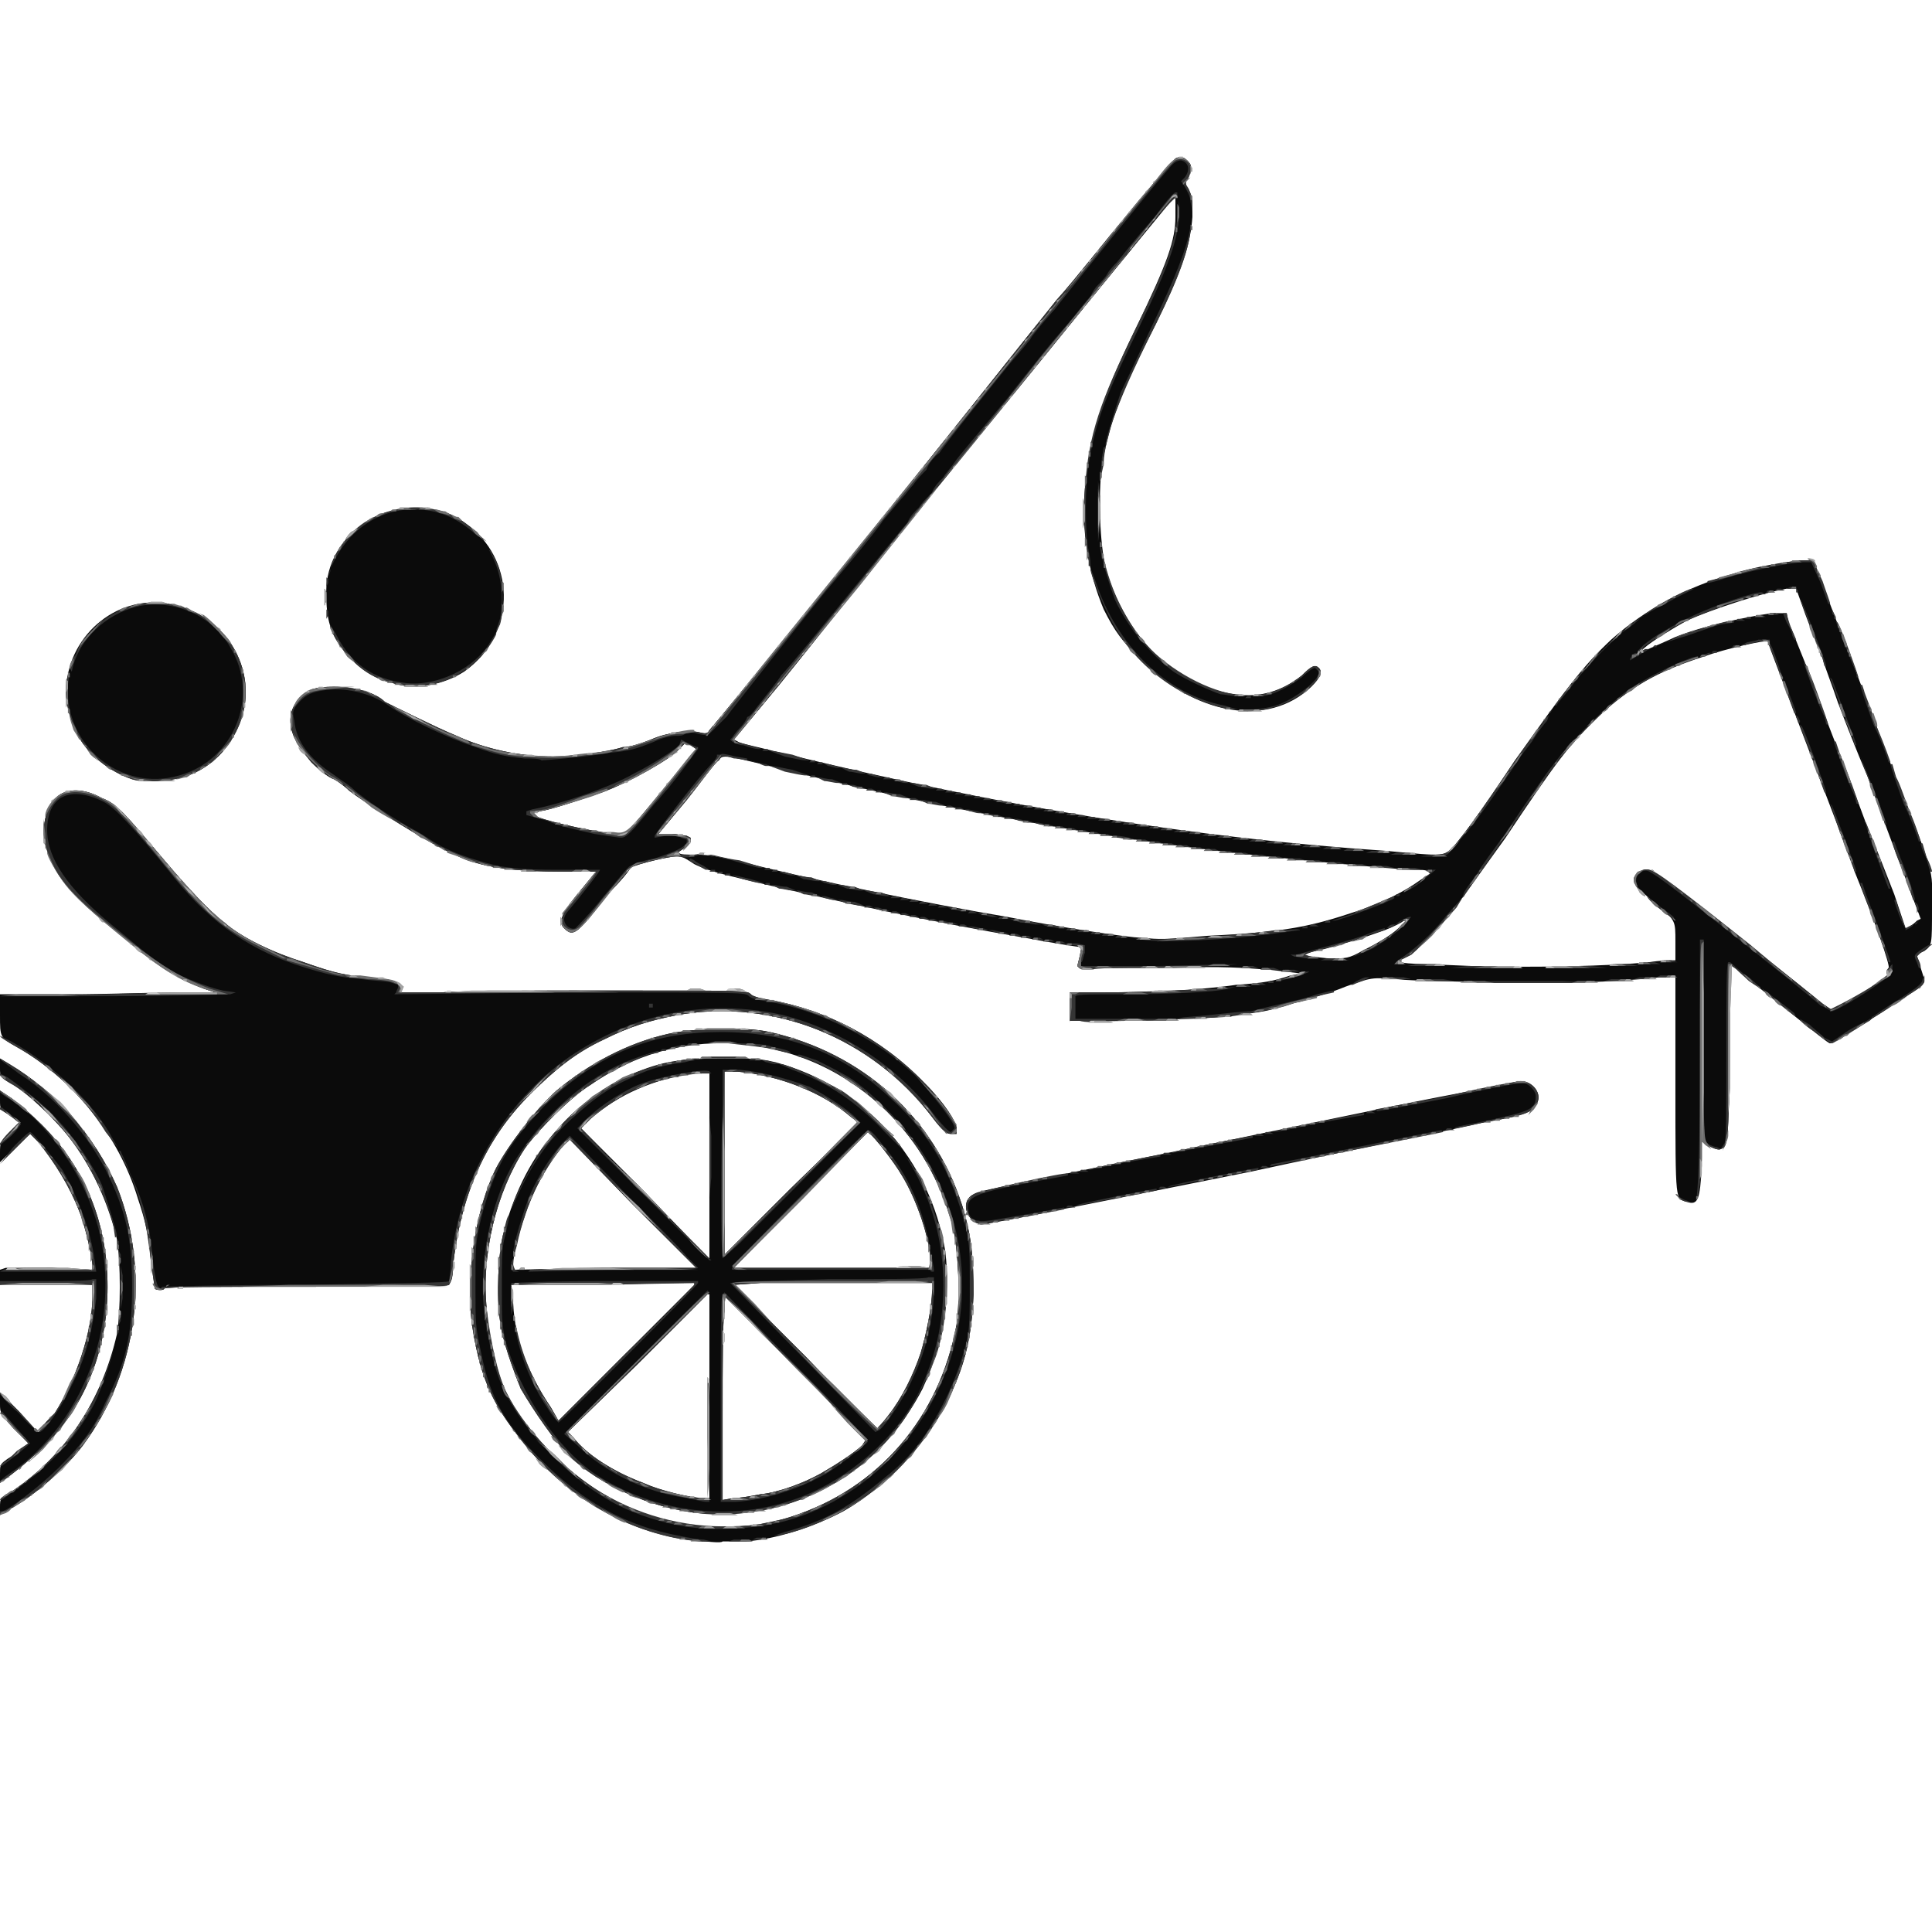 <?xml version="1.0" standalone="no"?>
<svg xmlns="http://www.w3.org/2000/svg" width="1024pt" height="1024pt" version="1.0" viewBox="0 0 1024 1024">
  <path fill="#0b0b0b" d="M372 817c-38-3-74-24-99-58-13-17-19-31-23-58-3-26 2-60 13-82 7-13 21-31 32-41 17-14 37-25 59-30 13-3 41-4 54-1 49 11 87 45 102 92 5 16 6 28 6 47-1 22-4 36-13 55-11 23-33 47-56 60-15 8-36 15-52 16h-12c-1 1-7 0-11 0Zm30-9c4-1 11-2 17-4 47-15 79-53 88-102 2-15 1-38-2-52-7-25-18-44-35-61-23-22-50-34-82-36-27-1-52 6-75 22-10 6-28 24-35 34-15 23-23 56-20 85 1 16 6 35 10 44 10 20 32 42 52 54 26 15 51 20 82 16ZM0 799c0-5 0-5 7-9 28-19 47-48 55-83 2-12 2-38 0-50-4-17-11-33-20-47-7-11-25-29-35-35-7-4-7-4-7-9v-5l5 3c25 15 45 38 57 65 18 45 11 98-18 137-9 12-26 27-39 34l-5 3v-4Zm0-18c0-4 0-5 3-7 1-1 5-3 7-5l5-4-7-8c-8-8-8-8-8-13v-6l10 10 10 11 2-2c1-2 4-5 7-8 11-17 20-43 20-62v-6H0v-8l3-1h25l21 1v-2c0-4-4-22-7-29-5-13-13-26-22-37l-4-4-8 7-8 8v-5c0-5 0-6 5-11l5-5-5-4c-5-3-5-3-5-8v-5l6 4c4 3 11 9 16 14 23 23 35 52 35 86 0 32-11 62-33 84-5 5-19 17-23 19l-1 1v-5Zm82-98c0-1-1-7-2-14-1-14-3-22-7-34-10-33-34-63-64-80-9-5-9-5-9-17v-11h36c20 0 46-1 57-1h21l-6-2c-13-5-22-10-40-25-29-23-38-33-43-48-4-11-1-25 7-30 5-3 13-3 22 2 8 3 12 8 34 34 11 13 23 26 31 32 9 8 26 16 42 21 17 6 22 7 35 8s18 3 17 7v1h21c11-1 52-1 91-1 71 0 71 0 73 2 1 1 4 2 10 3 29 5 59 20 82 44 11 11 17 21 17 24v3h-3c-2 0-4-1-10-9-32-42-84-63-135-54-15 3-25 6-39 13-15 7-26 16-39 29-24 24-37 54-41 92 0 6-1 7-2 9-2 1-14 1-76 1-46 0-74 0-75 1 0 1-4 1-5 0Zm435-35c-6-4-7-12-1-15 3-2 6-2 113-24 53-11 115-24 136-28 22-4 40-8 41-8 6 0 11 6 9 11s-5 7-29 11c-12 3-68 14-123 26-115 23-140 28-143 28-1 0-2-1-3-1Zm377-11c-6-2-6 2-6-61v-58h-8c-30 3-49 3-85 3-22-1-47-1-54-2-14-1-14-1-28 4-7 3-18 6-24 8-6 1-11 3-12 3-4 2-14 3-27 5-18 1-67 3-76 2h-7v-15h18c21 0 50-1 70-4 15-1 20-2 29-5l6-1-17-2c-14-1-25-2-51-1h-41c-4 1-8 1-9 0l-1-1 1-4c1-3 1-5 1-6-1 0-14-2-30-5-47-8-99-19-149-31-17-4-22-6-26-8-3-2-6-4-8-4-2-1-23 4-26 6 0 1-5 7-11 13-17 22-19 24-24 19-3-3-2-7 7-18 5-6 9-11 9-11l1-1h-17c-26 0-44-2-58-9-12-5-47-27-56-34-2-2-6-5-8-6-3-1-8-5-12-9-5-6-7-9-9-13-4-9-2-17 4-22 4-4 8-5 17-5 11 0 22 3 27 8 2 1 28 14 38 18 15 7 34 11 51 11 8 0 28-2 37-5 4 0 10-2 15-4 9-4 20-5 25-4 4 1 5 1 6-1 1-1 20-24 42-51 77-95 125-156 142-177 10-11 27-33 39-47 13-16 23-27 24-28 2-1 3-1 5 0 4 3 4 5 2 10-2 3-2 3 0 7 2 3 2 4 2 14-1 14-5 27-19 56-19 37-25 53-29 76-2 17-1 41 2 54 10 36 37 63 69 67 13 2 25-2 35-10 5-5 7-6 9-4s1 5-4 10c-23 22-62 15-91-15-9-9-13-14-19-26-8-19-12-41-10-64 3-29 8-46 27-85 17-35 21-47 21-59v-10h-1l-23 28c-23 28-68 84-133 163-16 21-40 51-53 67l-24 29 2 1c1 1 11 3 23 6 119 29 218 45 321 52 32 3 30 3 36-3 5-6 12-15 32-45 27-38 36-50 51-64 18-16 40-28 65-35 8-3 31-7 37-7h5l7 18c14 37 21 54 31 82 28 71 25 62 25 84 0 20 0 20-4 23l-4 2c0 1 1 3 2 7 1 3 2 6 2 7s-2 3-5 5c-10 7-43 28-45 28-1 0-7-5-37-29-8-7-15-12-15-12h-1v46c-1 47-1 50-5 51-1 1-6-1-8-3l-2-1v13c-1 18-2 21-8 19Zm87-107c10-6 21-14 21-15l-1 1h-1v-1s0-1 1-2-7-24-18-51c-1-4-6-16-10-27-29-76-36-94-36-95-1-1-23 4-34 8-25 8-41 17-58 34-14 14-19 20-47 62-26 36-29 41-37 49-4 5-10 10-13 13l-6 3 1 1c1 1 17 1 37 2 35 1 73 0 94-2 6-1 11-1 12-1h2v-10c0-11 0-11-9-19-10-8-13-11-13-14s5-6 8-5c1 0 8 5 15 10 13 10 69 54 77 61 2 1 4 3 5 3 0 0 5-2 10-5Zm-259-26c10-5 18-10 21-14l3-2h-2c-1 1-5 3-10 5-11 4-21 7-32 10-5 1-9 2-10 3h-1l4 1c2 0 7 1 11 1 7 0 9 0 16-4Zm-82-8c42-2 55-5 79-13 15-5 26-11 33-16l6-4-1-1c-1-1-4-1-7-1-7 0-39-3-68-6-83-8-184-26-274-49-25-6-25-6-27-3-2 1-9 11-17 21l-15 18h7c3 0 7 1 8 1l2 1v2c0 1-2 2-4 4l-3 2h1c0 1 4 1 9 1 7 0 12 1 25 4 35 9 98 22 140 29 25 5 64 11 71 11 10 1 12 1 35-1Zm376-8 2-1-3-8c-9-24-17-45-25-67-6-14-13-32-16-40-3-9-7-19-8-23-2-5-6-15-9-23l-5-14h-5c-12 2-40 11-53 17-9 5-22 13-24 16l-1 1h1c1-1 6-3 15-7 12-6 40-12 54-14h8l1 5c1 2 5 12 9 22s9 24 12 32c10 26 14 36 21 55 4 9 10 25 14 35l6 18 2-1c2-1 3-2 4-3Zm-665-69 18-22-3-2-3-1-3 3c-4 5-27 18-41 23-12 4-26 9-33 10l-3 1 2 2c7 3 35 9 43 9 4 0 5-1 23-23Zm-281-6c-12-4-23-13-28-22-4-7-7-17-7-24 0-29 26-52 54-47 32 5 50 38 37 66-6 13-16 22-29 26-7 2-21 3-27 1Zm138-51c-9-2-17-7-23-14-9-9-12-19-12-31-1-16 6-29 18-38 9-7 15-9 29-9 13-1 20 2 29 9 25 20 24 58-3 77-11 7-26 10-38 6Zm162 440c-26-3-52-15-68-30-8-8-19-24-26-36-4-10-10-26-11-36-2-12-1-37 2-47 6-22 15-40 29-55 11-13 28-24 42-30 15-6 25-7 46-7 16 0 18 0 27 2 48 13 82 52 90 100 3 25-1 49-12 73-17 33-46 56-82 64-12 2-27 3-37 2Zm33-10c10-1 23-6 32-11 7-4 18-11 22-15l2-3-37-38-38-38v8c-1 5-1 29-1 54v46l6-1c3 0 9-1 14-2Zm-27-52v-54h-1l-37 37-37 36 3 3c7 9 21 18 37 24 9 4 25 8 31 8h4v-54Zm95 10c7-9 13-21 17-33 3-10 6-25 6-33v-4h-91l-14 1 38 38c20 21 38 38 38 38s3-3 6-7Zm-103-70s-22 0-49 1h-48l1 10c1 20 8 37 20 55l4 7 36-36 36-36v-1Zm-1-8h2l-34-34-33-34-1 1c-7 5-19 26-23 40-3 8-6 21-6 25v3l47-1h48Zm126-4c0-11-7-32-15-45-4-7-15-21-17-22l-1-1-36 36-35 36h104v-4Zm-117-51v-49h-5c-25 4-43 12-58 25l-5 5 34 34c18 19 34 35 34 35v-50Zm75-25c-15-13-38-22-60-24h-7v97l35-35 36-35-4-3Z"/>
  <path fill="#353535" d="M357 815c-33-7-62-26-84-56-13-17-19-31-23-58-3-26 2-60 13-82 7-13 21-31 32-41 17-14 37-25 59-30 13-3 41-4 54-1 49 11 87 45 102 92 5 16 6 28 6 47-1 22-4 36-13 55s-26 40-44 52c-13 10-36 20-49 21l-3 1 9-3c22-6 35-14 52-28 10-8 16-14 24-26 10-16 17-32 21-50 1-7 1-13 1-27 0-18 0-20-2-30-7-28-19-50-39-68-26-25-55-36-91-36-34 0-61 10-87 33-9 8-22 23-27 32-5 8-11 24-14 38-2 10-2 12-2 32s0 21 3 35c5 25 13 38 32 57 23 23 46 35 73 40 5 1 10 2 13 2l4 1h-5c-3 0-10-1-15-2Zm32 1h6l4 1h-13l3-1Zm12-1h4l2 1h-8l2-1Zm-30-5c-14-1-31-6-43-12-24-12-51-39-61-62-5-8-10-33-11-48-1-25 5-53 17-73 14-22 34-41 56-51 9-4 19-7 20-7v1l-6 1c-7 3-22 10-30 16-10 6-28 24-35 34-15 23-23 56-20 85 2 17 6 36 11 45 8 16 26 36 42 47 21 15 47 23 72 23 15 0 23-1 36-5 47-15 79-53 88-102 2-15 1-38-2-52-7-25-18-44-35-61-12-12-31-24-43-28l-4-1v-1h1l9 3c4 2 12 6 17 9 11 7 28 24 37 37 36 53 29 120-16 166-17 17-40 30-63 34-8 2-30 3-37 2ZM0 802v-1h1c3 0 21-14 30-23 12-12 19-21 25-35 11-21 14-36 14-61s-3-40-14-62c-10-19-27-39-46-51-5-4-10-7-10-8l5 3c25 15 45 38 57 65 18 45 11 98-18 137-9 12-26 27-39 34l-5 3v-1Zm370 0c-26-3-52-15-68-30-8-8-19-24-26-36-4-10-10-26-11-36-2-12-1-37 2-47 1-5 2-9 3-9 0 1-1 5-2 10-2 7-2 11-2 28 0 18 0 20 2 29 8 28 27 56 47 70 32 21 73 26 108 13 27-10 52-32 64-56 9-19 13-37 13-57 0-23-6-45-18-65l-3-5 2 3c4 4 12 21 15 31 7 22 8 47 1 71-3 10-13 30-19 38-10 14-25 27-39 34-20 11-47 17-69 14Zm-6-8c-22-3-44-14-58-28l-7-6 38-38 38-38 1 1-37 37-38 37 3 3c7 9 21 18 37 24 8 4 26 8 32 8h3l-1-32v-32c1 0 1 15 1 33v33h-2c-1 0-5-1-10-2Zm18-53c0-31 0-55 1-55l1-1 38 39c21 21 38 39 38 40s-14 12-22 17c-14 8-32 14-48 15h-8v-55Zm21 51c10-1 23-6 32-11 7-4 18-11 22-15l2-3-37-38-38-38v8c-1 5-1 29-1 54v46l6-1c3 0 9-1 14-2ZM0 795c0-1 3-3 7-5 25-17 44-43 53-74l2-8-1 4c-1 6-7 24-11 32-9 17-22 31-38 43-6 4-11 8-11 8H0Zm0-10s2-2 5-4c20-13 37-36 45-62 8-24 8-54-1-78-8-23-25-46-43-58-4-2-6-4-6-4v-1l6 4c4 3 11 9 16 14 23 23 35 52 35 86 0 32-11 62-33 84-5 5-19 17-23 19l-1 1v-1Zm2-10c1 0 4-3 7-6l6-4-8-8-7-8 1-1 7 8 8 9-7 6-8 6H0l2-2Zm8-26c-6-5-10-10-10-10v-1l10 10 10 11 2-2c1-2 4-5 7-8 11-17 20-43 20-62v-6H0v-2h23c13 0 25 0 26-1h2v10c-2 18-6 34-15 50-4 9-13 21-15 21-1 0-6-4-11-10Zm416-29-39-40h1c0-1 23-1 51-2 28 0 52 0 53-1h3v7c0 13-4 32-11 46-4 10-15 26-18 28l-2 1-38-39Zm45 30c7-9 13-21 17-33 3-10 6-25 6-33v-4h-91l-14 1 38 38c20 21 38 38 38 38s3-3 6-7Zm-181-4c-9-13-16-32-17-44l-1-5 2 8c3 14 9 28 18 41l4 7 36-36c20-19 36-36 36-36v-1l-49 1h-48v-1c1 0 17-1 50-1h49v1c0 1-73 74-74 74 0 0-3-3-6-8ZM62 705v-3l1 1v3l-1 2v-3Zm1-7v-4l1 2v4l-1 2v-4Zm208-9v-7l1 3v8l-1 4v-8Zm-207-7v-11l1 5v12l-1 6v-12Zm18 1c0-1-1-7-2-14-2-19-5-34-13-51l-4-8h1c0 1 3 6 5 12 7 14 11 30 12 46 1 8 2 13 3 14l1 1 1-1c1 0 26-1 76-1 50-1 76-1 76-2s1-5 1-10c4-43 28-85 63-109 34-23 73-31 113-22 31 8 61 27 81 54 4 5 7 8 8 8l1-1 1-1c0-3-11-17-21-28-20-19-49-34-77-39-7-1-10-2-11-3-2-2-2-2-95-2l-93 1 1-1c0-1 1-2 1-3v-1l-3-1c-2-1-9-1-16-2-11-1-18-2-36-8-26-9-47-24-67-50-18-22-28-33-34-36-18-9-30-3-30 15 0 15 11 31 34 50 5 4 12 10 17 14s11 8 13 10c6 3 20 9 29 11l7 1-3 1c-2 0-30 1-63 1H0l54-1c30-1 56-1 57-1h3l-6-2c-13-5-22-10-40-25-29-23-38-33-43-48-4-11-1-25 7-30 5-3 13-3 22 2 8 3 12 8 34 34 11 13 23 26 31 32 9 8 26 16 42 21 17 6 22 7 35 8s18 3 17 7v1h21c11-1 52-1 91-1 71 0 71 0 73 2 1 1 4 2 10 3 29 5 59 20 82 44 11 11 17 21 17 24v3h-3c-2 0-4-1-10-9-32-42-84-63-135-54-15 3-25 6-39 13-15 7-26 16-39 29-24 24-37 54-41 92 0 6-1 7-2 9-2 1-14 1-76 1-46 0-74 0-75 1 0 1-4 1-5 0ZM2 673c1-1 12-1 25-1l22 1v-2c0-4-4-22-7-29-5-13-13-26-22-37l-4-4-8 8-8 8 7-9c4-4 8-8 9-8s11 12 17 20c8 14 15 32 17 47l1 7H0l2-1Zm269 0v-4l1-2v3c0 1 1 3 1 3l2 1h-3l-1-1Zm10 0s20-1 44-1h44l-34-34-33-34-1 1c-4 3-12 15-16 23-5 10-9 22-11 32l-2 7v-3c0-4 5-21 9-31 4-9 10-19 17-27l4-4 28 29c16 16 31 31 34 35l6 6c0 1-21 1-45 1l-45 1 1-1Zm212 0H388v-1c0-2 71-73 72-73 2 0 4 3 12 13 11 14 18 32 21 50 1 5 2 10 2 11v1h-1s-1 0-1-1Zm0-5c0-11-7-32-15-45-4-7-15-21-17-22l-1-1-36 36-35 36h104v-4Zm-217 4h2v1h-3l1-1Zm-213-5v-4l1 2v4l-1 2v-4Zm278-34-35-35 5-5c7-7 21-16 30-19 11-4 34-8 35-6l1 1h-5c-8 0-25 4-32 7-10 4-20 11-27 17l-5 5 25 26 35 35 9 9h-1l-35-35Zm42 33c-1-1-1-56 0-80v-19h9c12 1 26 5 37 9 8 4 22 13 25 17l2 2-28 28-36 36-9 8v-1Zm68-74c-15-13-38-22-60-24h-7v97l35-35 36-35-4-3ZM62 660v-3l1 1v3l-1 2v-3Zm-2-11c-8-29-29-59-53-74-4-2-7-5-7-5v-1l4 2c7 5 20 15 26 22 9 9 20 26 24 35 3 9 8 25 8 27l-1 1-1-7Zm457-1c-6-4-7-12-1-15 4-2 49-12 50-11v1l-16 3c-32 6-37 8-37 14 0 4 2 7 6 7 1 1 11-1 23-3s21-4 22-4v1l-21 4c-24 4-24 4-26 3Zm-245-10c1-4 10-21 14-27 12-19 33-36 52-43 8-3 25-7 30-7h3l-8 2c-14 2-20 4-30 9-11 5-19 11-30 21s-19 21-26 35l-6 13 1-3Zm294 1h2l2 1h-5l1-1Zm4 0c1-1 42-9 43-9v1l-21 4c-11 2-21 4-21 4h-1Zm320-4-2-2h1c0 1 2 2 4 3l3 1h-2c-1 0-3-1-4-2Zm9 1c1-5 2-23 2-79v-59h2v53c0 54 0 54 2 55 1 1 4 2 5 2l2 1 2-3c1-3 1-12 1-49 0-30 0-46 1-47h1l7 6c5 3 8 7 9 7v1l-6-4c-3-3-7-6-7-7-1 0-2-1-2-1h-1v46c-1 47-1 50-5 51-1 1-6-1-8-3l-2-1v8c0 11-2 22-3 23l-1 2 1-2Zm-523-23v-21l1 10v22l-1 11v-22Zm239 16h2l2 1h-5l1-1Zm4 0c1-1 47-10 48-10v1l-23 4c-13 3-24 5-24 5h-1Zm-51-8h2l2 1h-5l1-1Zm5-1h2l2 1h-5l1-1Zm4 0c1-1 37-8 38-8v1l-18 3c-10 2-19 4-19 4h-1Zm92-2h2l2 1h-5l1-1Zm5-1c2 0 89-18 90-18l1 1-45 9c-25 5-46 9-46 9h-1l1-1Zm-57-6h2l2 1h-5l1-1Zm4 0c1-1 42-9 43-9v1l-21 4c-11 2-21 4-21 4h-1Zm-152-11c-15-16-30-26-49-33l-7-3h1c3 0 23 9 32 14 8 5 26 22 31 29l2 3-10-10Zm-413 0c-11-18-29-35-47-45-5-3-9-5-9-6l6 3c23 13 44 33 54 52l3 5s-3-4-7-9Zm-56 6s2-3 5-6l5-5-5-4-5-3v-1h1l5 4c3 2 5 4 5 5 0 0-2 3-5 6l-6 5v-1Zm666-5h2l2 1h-5l1-1Zm5-1h2l2 1h-5l1-1Zm4 0c1-1 47-10 48-10v1l-23 4c-13 3-24 5-24 5h-1Zm92-2h2l2 1h-5l1-1Zm4 0c0-1 8-2 17-4 23-5 26-6 26-13 0-3-4-7-7-7-2 0-19 3-40 8-20 4-37 7-37 7l-1-1 38-7c20-5 38-8 39-8 6 0 11 6 9 11s-5 7-24 10c-10 2-19 4-19 4h-1Zm-46-9h2l2 1h-5l1-1Zm-319-26-2-1h2c1 0 3 1 4 1l3 1h-2c-2 0-4-1-5-1Zm-8-2h4l2 1h-7l1-1Zm-21-1h13l7 1h-26l6-1Zm32-4c-4-1-14-2-23-3l-15-1 15 1c11 0 18 0 24 2 5 1 9 2 9 3h-1c-1 0-5-1-9-2Zm-58 0h2v1h-3l1-1Zm5-1c1 0 4-1 5-1h3l-3 1c-2 0-4 1-5 1h-2l2-1Zm9-2h4l2 1h-7l1-1Zm597-6c-5-3-8-6-8-7l5 3c2 2 6 5 8 7l4 2 9-6c5-3 10-5 11-6h1l-1 1c-2 1-19 12-20 12s-5-3-9-6Zm-390-6h-5v-15h18c16 0 35-1 62-2l8-1-4 1c-7 2-34 3-57 3-15 0-23 0-24 1v12h54v1h-38c-4 1-11 1-14 0Zm53-1c0-1 7-1 16-2s18-2 22-2c15-4 27-6 35-9 4-1 8-2 9-2v1l-9 2c-5 2-11 3-13 4-3 1-6 2-7 2-6 2-34 6-47 6h-6Zm367-1c1 0 7-5 14-9 11-7 13-9 13-11l1-2v2c0 3-1 4-13 11-7 5-13 9-14 9l-1 1v-1Zm-49-7c-5-4-9-7-9-8l8 6c4 3 8 6 9 7l1 2s-4-3-9-7Zm22 1c-8-7-22-18-42-34-33-26-37-29-44-34-6-4-6-4-9-3-3 2-4 5-1 10l3 4-3-4c-2-2-3-4-3-6 0-3 5-6 8-5 3 0 15 9 54 40 13 11 29 24 33 27l9 7 6-3c4-2 11-6 16-9l9-6-1-1v-1l1-2 2-2v3c0 2-1 3-11 10-12 8-20 12-21 12s-3-2-6-3Zm-621 0v-1h2v2h-2v-1Zm313-11h4l2 1h-8l2-1Zm8-1h4l2 1h-8l2-1Zm54-1c2-1 4-2 5-2h2l-4 2c-3 1-5 2-5 2h-1l3-2Zm-46 0h2v1h-3l1-1Zm119 0h36l19 1h-73l18-1Zm-110-2c4-1 8-2 10-3h3-1c-1 1-15 5-17 5h-1l6-2Zm73 1h10l6 1h-21l5-1Zm99 0h8l4 1h-16l4-1Zm-118-1h8l4 1h-16l4-1Zm133 0h6l3 1h-12l3-1Zm11-1h6l3 1h-11l2-1Zm-199-3h5l3 1h-10l2-1Zm-109-1-1-1 1-4 1-5-1-1c-1-1-3-1-4-1h-3v-1h6l4 1v4c-1 2-1 5-2 5v2h41l42-1-11 1c-6 0-22 1-36 1-15 0-28 0-31 1-2 0-5 0-6-1Zm98 0h5l3 1h-10l2-1Zm-10-1h4l3 1h-9l2-1Zm118 0h19l10 1h-38l9-1Zm49 0h16l9 1h-33l8-1Zm189-2c-2-4-2-4 6-9l3-1-3 2c-1 1-3 2-4 3l-2 2 1 2c1 2 1 3 1 4h-1l-1-3Zm-265 1h10l5 1h-20l5-1Zm105 0h8l4 1h-15l3-1Zm-115-2c9-6 18-14 25-23 5-6 9-10 9-10l-3 5c-6 7-18 20-24 25l-6 3 1 1 2 1h-6l2-2Zm130 1h6l3 1h-12l3-1Zm11-1h4l3 1h-9l2-1Zm112-20c-5-11-8-20-8-21h1l2 6c5 13 13 35 13 36h-1l-7-21Zm-291 19h8l4 1h-15l3-1Zm-17-1-2-1h3c7-2 31-8 38-11 5-2 8-3 9-3v1l-7 2c-8 3-17 6-26 8-4 1-8 2-9 3h-1l4 1 4 1h-5c-3 0-7-1-8-1Zm37-3c9-5 17-10 20-13l2-3c-1 0-2 0-3 1l-2 1c0-1 6-4 7-4h1l-1 1c-2 4-13 12-20 16-5 2-9 4-10 4l6-3Zm-163-5h3l2 1h-6l1-1Zm-6-1h3l2 1h-6l1-1Zm51 0-5-1 8 1c9 0 49-2 68-5 7 0 13-1 13 0-1 0-7 1-15 2-23 3-57 5-69 3Zm-57-1h3l2 1h-6l1-1Zm-6-1h3l2 1h-6l1-1Zm50 0h4l2 1h-7l1-1Zm-56-1h3l2 1h-6l1-1Zm49 0h4l2 1h-7l1-1Zm-58-1-3-1h2c1 0 4 1 6 1l3 1h-3c-1 0-4-1-5-1Zm52 0h3l2 1h-6l1-1Zm-280-2c-3-3-2-7 7-18 5-6 9-11 9-11l1-1h-17c-26 0-44-2-58-9-12-5-47-27-56-34-2-2-6-5-8-6-3-1-8-5-12-9-5-6-7-9-9-13-4-9-2-17 4-22 4-4 8-5 17-5 11 0 22 3 27 8 2 1 28 14 38 18 15 7 34 11 51 11 8 0 28-2 37-5 4 0 10-2 15-4 9-4 20-5 25-4 4 1 5 1 6-1 1-1 20-24 42-51 77-95 125-156 142-177 10-11 27-33 39-47 13-16 23-27 24-28 2-1 3-1 5 0 4 3 4 5 2 10-2 3-2 3 0 6 1 2 2 5 2 8v4l-1-5c0-3-2-6-3-8l-2-3 2-2c3-4 2-8-2-9-2 0-4 1-7 5-4 4-54 66-60 74-1 1-8 9-11 13-1 1-2 3-2 3-1 1-4 5-11 13-4 5-34 42-37 47-3 2-6 6-7 9-2 2-5 5-7 8-2 2-4 5-5 6s-6 7-11 13c-3 5-29 36-30 37-5 6-51 64-53 67l-7 7c-3 3-3 3-8 2-3-1-5-1-7 0-1 1-3 1-5 1s-7 1-11 3c-10 4-13 5-24 6-10 2-34 4-36 4-1-1-5-1-9-1-10-1-15-2-26-6-15-5-36-15-46-22s-24-10-35-8c-7 1-10 3-14 8-2 3-2 4-1 8 1 11 8 20 20 28 4 3 9 6 11 8 5 5 25 18 31 21 2 1 7 4 10 6 9 6 20 10 36 14 7 1 13 2 31 2h23c0 1-11 15-17 22-1 1-2 3-2 4 0 4 4 6 6 5 1-1 8-8 15-17 7-8 13-16 14-16 2-1 7-3 13-4 9-3 17-6 17-9v-1l-3-1c-1-1-5-1-8-1l-6 1v-1c0-1 24-32 30-38 2-2 3-4 3-4v-1h2c0-1 4 0 8 1l6 1v1c-1 0-4-1-7-1-6-2-6-2-8 1-2 1-9 11-17 21l-15 18h7c3 0 7 1 8 1l2 1v2c0 1-2 2-4 4l-3 2 1 1h8l6-1-3 1c-3 1-8 2-11 1-2-1-23 4-26 6 0 1-5 7-11 13-17 22-19 24-24 19Zm273 1h4l2 1h-7l1-1Zm-56-1-3-1h2c1 0 4 1 6 1l3 1h-3c-1 0-4-1-5-1Zm50 0h3l2 1h-6l1-1Zm444 0c-2-2-6-14-6-15h1l2 7 3 8 2-1 2-1c0 1-1 1-2 2l-2 1v-1Zm-455-1-3-1h2c1 0 4 0 7 1l4 1h-3c-2 0-5-1-7-1Zm136 0h2v1h-3l1-1Zm45 0c1-1 2-1 3-1h1l-2 1c-1 1-2 1-2 1h-1l1-1Zm-227-1h2l2 1h-5l1-1Zm186 0h2l2 1h-5l1-1Zm-195-1-3-1h2c1 0 4 1 6 1l3 1h-3c-1 0-4-1-5-1Zm41 0-6-2h2c1 0 4 1 8 1l7 2h-3c-1 0-5-1-8-1Zm474 1c0-1 1-1 2-2l2-1-2 1c-1 1-1 2-2 2Zm-312-2h2v1h-3l1-1Zm-210-1h2l2 1h-5l1-1Zm225-3c6-3 14-6 16-7l5-2v1c0 1-29 12-32 12h-1l12-4Zm162-2c-4-3-7-6-7-7l6 5c3 2 7 5 8 6l1 2-8-6Zm-392 4h2l2 1h-5l1-1Zm42 0h3l2 1h-6l1-1Zm-47-1h2l2 1h-5l1-1Zm38 0-3-1h2c1 0 4 1 6 1l3 1h-3c-1 0-4-1-5-1Zm-43-1h2l2 1h-5l1-1Zm-5-1h2l2 1h-5l1-1Zm41 0h2l2 1h-5l1-1Zm-49-1-2-1h2c1 0 3 1 4 1l3 1h-2c-2 0-4-1-5-1Zm40 0-3-1h2c1 0 4 1 6 1l3 1h-3c-1 0-4-1-5-1Zm511 0s0-2-1-3v-1l1 1c1 1 1 3 1 3l-1 2v-2Zm-557-2h2l2 1h-5l1-1Zm39 0h2l2 1h-5l1-1Zm-49-1-5-2h2c1 0 4 1 7 1l5 2h-2c-2 0-5-1-7-1Zm44 0h2l2 1h-5l1-1Zm-5-1h2l2 1h-5l1-1Zm-5-1h2l2 1h-5l1-1Zm-46-1-2-1h2c1 0 3 1 4 1l3 1h-2c-2 0-4-1-5-1Zm41 0h2l2 1h-5l1-1Zm531-14c-4-8-6-15-6-16h1l3 8c5 12 8 22 8 23h-1l-5-15Zm-536 13h2l2 1h-5l1-1Zm-47-1-4-2h1c1 0 4 1 7 1l5 2h-2c-2 0-5-1-7-1Zm37 0-5-2h2c1 0 4 1 7 1l5 2h-2c-2 0-5-1-7-1Zm277 1v-1h2l1-1-1 1c0 1-1 1-1 1h-1Zm36-2c1-2 4-6 7-10 2-4 9-13 14-20 19-28 21-31 28-40 9-12 29-31 39-38 12-8 34-18 36-17v1l-4 1c-18 6-36 17-51 32-15 14-18 19-49 64-15 22-19 27-20 29l-1 1 1-3Zm-31-1c1-1 5-3 8-5l5-4-1-1-1-1h5l-5 4c-2 2-6 5-8 6l-4 2 1-1Zm-332-1-4-2h1c1 0 4 1 7 1l5 2h-2c-2 0-5-1-7-1Zm36 0-5-2h2c1 0 4 1 7 1l5 2h-2c-2 0-5-1-7-1Zm546-16c-3-8-6-17-6-18l-1-2 1 1c1 2 13 34 13 35h-1l-6-16Zm-589 13h2v1h-3l1-1Zm31 0-2-1h2c1 0 3 1 4 1l3 1h-2c-2 0-4-1-5-1Zm-43-2-6-2h1c1 0 5 1 9 2l7 2h-2c-2 0-5-1-9-2Zm32 0-4-2h1c1 0 4 1 7 1l5 2h-2c-2 0-5-1-7-1Zm-41-3h2v1h-3l1-1Zm30 0-2-1h2c1 0 3 1 4 1l3 1h-2c-2 0-4-1-5-1Zm-34-1h2v1h-3l1-1Zm-4-1h2v1h-3l1-1Zm33 0h2v1h-3l1-1Zm567-15c-3-8-6-17-6-18l-1-2 1 1c1 2 13 34 13 35h-1l-6-16Zm44 9c-2-4-3-7-3-8h1l2 7c2 4 3 7 3 8h-1l-2-7Zm-652 3-4-2 1-1 2 1c1 1 3 2 5 3l3 2h-2s-2-1-5-3Zm37 2h2v1h-3l1-1Zm337 0h7l4 1h-14l3-1Zm-355-4-13-3h2c1 0 7 2 15 3l13 4h-2c-2 0-8-2-15-4Zm341 3h6l4 1h-13l3-1Zm-13-1h6l3 1h-11l2-1Zm-11-1h5l3 1h-10l2-1Zm-11-1h5l3 1h-10l2-1Zm-10-1h5l3 1h-10l2-1Zm-10-1h4l3 1h-9l2-1Zm-9-1h4l3 1h-9l2-1Zm94 0c7 0 7 0 12-5 5-6 12-15 32-45 9-12 16-22 17-23l1-1-1 3c-1 1-5 6-8 11-3 4-8 10-10 14-13 19-23 33-29 39-6 8-6 8-13 8h-7l6-1Zm-103-1h4l3 1h-9l2-1Zm84 0h7l4 1h-14l3-1Zm-92-1h4l2 1h-8l2-1Zm79 0h6l4 1h-13l3-1Zm-87-1h4l2 1h-8l2-1Zm74 0h6l3 1h-11l2-1Zm-82-1h4l2 1h-7l1-1Zm71 0h5l3 1h-10l2-1Zm-78-1h4l2 1h-8l2-1Zm67 0h5l3 1h-10l2-1Zm-75-1h4l2 1h-7l1-1Zm65 0h5l3 1h-10l2-1Zm-72-1h4l2 1h-7l1-1Zm63 0h4l3 1h-9l2-1Zm-70-1h4l2 1h-7l1-1Zm61 0h4l3 1h-9l2-1Zm353 1s-3-10-8-20c-4-11-7-20-7-21h1l2 7c2 3 5 13 8 20s5 14 5 14h-1Zm-425-2-3-1h2c1 0 4 0 7 1l4 1h-3c-2 0-5-1-7-1Zm63 0h4l3 1h-9l2-1Zm-340-2c-8-2-19-4-25-7l-11-3v-2l3-1c16-3 42-12 54-19 12-6 22-13 24-15l1-3 4 2c2 1 4 2 5 2v1l-3 4c-3 4-5 7-13 17-2 2-5 6-7 8-13 16-15 18-18 18-1 0-7-1-14-2Zm36-23 18-22-3-2-3-1-3 3c-4 5-27 18-41 23-12 4-26 9-33 10l-3 1 2 2c7 3 35 9 43 9 4 0 5-1 23-23Zm296 24h4l2 1h-8l2-1Zm-63-1h3l2 1h-6l1-1Zm55 0h4l2 1h-8l2-1Zm-61-1h3l2 1h-6l1-1Zm53 0h4l2 1h-7l1-1Zm-59-1h3l2 1h-6l1-1Zm52 0h4l2 1h-8l2-1Zm-58-1h3l2 1h-6l1-1Zm50 0h4l2 1h-7l1-1Zm-56-1h3l2 1h-6l1-1Zm50 0h3l2 1h-6l1-1Zm-59-1-3-1h2c1 0 4 1 6 1l3 1h-3c-1 0-4-1-5-1Zm52 0h4l2 1h-7l1-1Zm-7-1h4l2 1h-7l1-1Zm402-3c-2-5-11-29-12-32l-1-2 1 2c2 4 14 35 14 36h-1l-1-4Zm-458 2-3-1h2c1 0 4 1 6 1l3 1h-3c-1 0-4-1-5-1Zm50 0h3l2 1h-6l1-1Zm-7-1h4l2 1h-7l1-1Zm-50-1h2l2 1h-5l1-1Zm44 0h3l2 1h-6l1-1Zm-53-1-3-1h2c1 0 4 1 6 1l3 1h-3c-1 0-4-1-5-1Zm48 0h2l2 1h-5l1-1Zm-6-1h3l2 1h-6l1-1Zm-52-1-3-1h2c1 0 4 1 5 1l3 1h-2c-2 0-4-1-5-1Zm46 0h3l2 1h-6l1-1Zm-6-1h3l2 1h-6l1-1Zm-47-1h2l2 1h-5l1-1Zm42 0h2l2 1h-5l1-1Zm-47-1h2l2 1h-5l1-1Zm41 0h3l2 1h-6l1-1Zm-51-1-5-2h2c1 0 4 1 7 1l5 2h-2c-2 0-5-1-7-1Zm46 0h2l2 1h-5l1-1Zm-9-1-3-1h2c1 0 4 1 6 1l3 1h-3c-1 0-4-1-5-1Zm454-3c-5-11-11-28-11-29h1l2 6c5 12 10 26 10 27h-1l-1-4Zm-500 1h2l2 1h-5l1-1Zm39 0h2l2 1h-5l1-1Zm-49-1-5-2h2c1 0 4 1 7 1l5 2h-2c-2 0-5-1-7-1Zm44 0h2l2 1h-5l1-1Zm-5-1h2l2 1h-5l1-1Zm-5-1h2l2 1h-5l1-1Zm-42-1h2v1h-3l1-1Zm37 0h2l2 1h-5l1-1Zm465 1s-3-8-6-18c-4-9-7-17-7-18l1 1c2 3 13 34 13 35h-1Zm-507-2h2l2 1h-5l1-1Zm37 0h2l2 1h-5l1-1Zm-45-1-2-1h2c1 0 3 1 4 1l3 1h-2c-2 0-4-1-5-1Zm35 0-5-2h2c1 0 4 1 7 1l5 2h-2c-2 0-5-1-7-1Zm-40-2h2v1h-3l1-1Zm-10-1-4-2h1c1 0 4 1 7 1l5 2h-2c-2 0-5-1-7-1Zm38 0-2-1h2c1 0 3 1 4 1l3 1h-2c-2 0-4-1-5-1Zm-405-1c-12-4-23-13-28-22-6-10-9-25-6-33l1-2-1 7c-2 32 28 57 59 48 29-8 43-42 27-68-9-16-28-25-47-22-16 3-31 15-36 31l-1 4-1-2c0-1 2-5 4-9 9-18 29-28 48-25 32 5 50 38 37 66-6 13-16 22-29 26-7 2-21 3-27 1Zm399-1h2l2 1h-5l1-1Zm-39-1h2v1h-3l1-1Zm31 0-2-1h2c1 0 3 1 4 1l3 1h-2c-2 0-4-1-5-1Zm-45-2-8-3h1c1 0 6 1 11 2l9 3h-2c-2 0-6-1-11-2Zm34 0-4-2h1c1 0 4 1 7 1l5 2h-2c-2 0-5-1-7-1Zm-11-3-2-1h2c1 0 3 1 4 1l3 1h-2c-2 0-4-1-5-1Zm-38-2-4-1 3 1c2 0 4 1 6 1l2 1h-2c-1 0-3-1-5-2Zm33 0h2v1h-3l1-1Zm-4-1h2v1h-3l1-1Zm571 1s-3-10-8-20c-4-11-7-20-7-21h1l1 3c0 1 4 10 7 20 4 9 7 18 7 18h-1Zm-585-3-8-3h1c1 0 6 1 11 2l9 3h-2c-2 0-6-1-11-2Zm-11-4h2v1h-3l1-1Zm-11-2c-3 0-6-2-6-2l-1-1 1-1s2-3 4-5 4-5 4-6c1 0 3-2 5-5 4-5 12-15 13-17 7-7 64-78 67-81 1-3 4-6 6-8 2-3 5-6 7-8 1-3 4-6 6-8 1-2 4-5 6-8 1-2 14-17 28-34 29-37 26-32 35-43 4-5 8-10 9-11 1-2 2-4 4-6 1-1 4-4 5-6s4-5 5-6c5-6 6-8 20-24 5-7 10-13 11-13h1v3h-1c-1 0-12 12-24 28-26 31-85 105-133 163-16 21-40 51-53 67l-24 29v1c1 0 4 1 8 2l7 2h-2c-2 0-5-1-8-2Zm588-4c-3-8-12-31-12-32l1 1c1 3 13 34 13 35h-1l-1-4Zm-15-11c-4-8-11-28-11-29l1 1c2 3 12 31 12 32h-1l-1-4Zm-14 1c-1 0-1-1-1-2l1 1 1 2v1h-1v-2Zm-132-3c0-1 1-1 2-2l2-1-2 1c-1 1-1 2-2 2Zm126-11c-2-6-5-14-7-19l-3-8h-5c-2 1-6 1-7 2h-2l2-1c1-1 5-1 7-2h6v2c1 1 4 9 7 19 4 9 7 17 7 18h-1l-4-11Zm-284 9c4 0 10-1 13-2 10-3 24-14 23-18l-1-1-1-1c-1 0-4 2-7 5-7 5-14 9-21 10h-5l5-1c7-1 15-5 21-10 5-5 7-6 9-4s1 5-4 10c-9 8-22 13-34 13h-5l7-1Zm-19-2c-24-7-46-25-57-49-4-8-9-21-9-23v-1l3 8c11 33 37 59 68 65l7 2h-3c-2 0-6-1-9-2Zm183-4c10-14 30-34 40-41l5-3-2 1c-1 1-5 5-10 8-9 8-20 19-28 30-3 4-7 8-7 9h-1l3-4Zm-166-1h2v1h-3l1-1Zm-14-1c-6-2-19-8-25-12-12-9-24-23-31-38-3-8-8-24-8-29v-2l2 9c4 17 10 29 20 43 12 14 32 26 49 29l6 1h-4c-3 0-7-1-9-1Zm-439-6c-9-2-17-7-23-14-5-5-10-14-10-16v-1l3 5c8 16 20 24 37 26s37-8 45-22l3-5v1c0 1-5 9-9 13-12 12-30 18-46 13Zm776-5c-3-7-11-27-11-28l1 1c2 3 11 28 11 29h-1v-2Zm-18-8c-2-5-11-29-12-32l-1-2 1 2c2 3 14 35 14 36h-1l-1-4Zm-102 0s1-1 1-2l2-1v1l1 1v-3l3-3c6-5 13-9 25-15s36-14 38-13l2 1h-4c-8 2-30 10-38 14-9 4-22 13-24 15v1l2-1h3-1s-3 2-5 3l-5 3v-1Zm39-2c1 0 2-1 3-1h1l-2 1c-1 1-2 1-3 1h-1l2-1Zm5-2h2v1h-3l1-1Zm-32-2 1-1h1v1h-2l-1 1 1-1Zm43-1h2l2 1h-5l1-1Zm-35-2c7-4 33-12 35-11v1l-7 1c-4 1-12 4-18 6-7 2-12 4-13 4l-2 1 5-2Zm66-3c0-1-1-4-3-7l-2-5h2c0 1 1 4 2 7l3 7h-1l-1-2Zm-687-3 2-6c2-11 1-23-4-33l-2-4 1 1c1 2 3 5 4 8 3 7 3 25 1 31l-2 4v-1Zm658-6h2l2 1h-5l1-1Zm5-1h2v1h-3l1-1Zm46-1c-1 0-1-2-1-2v-1l1 2 1 2v1h-1v-2Zm-799-1v-2l1 1v2l-1 2v-3Zm758 1h3l2 1h-6l1-1Zm-59 0c0-2 22-14 25-14h1l-10 5c-5 3-11 6-13 7l-3 2Zm66-1h3l2 1h-6l1-1Zm-766-9v-4l1 2v4l-1 3v-5Zm793-7-5-11h-4c-7 0-30 5-40 8-6 2-10 3-11 3v-1l8-2c10-3 35-9 43-9h5l5 11c2 6 4 11 4 12h-1l-4-11Zm-28 4h2l2 1h-5l1-1Zm15 0v-1h-5l2-1c1 0 3 0 3 1l1 1v1h-1v-1Zm-10-1h2l2 1h-5l1-1Zm-769-4v-2l1 1v2l-1 2v-3Zm2-5c1-9 9-20 18-26 19-12 43-11 59 5l6 5-5-3c-11-10-21-14-34-14-19 0-36 12-44 32l-1 4 1-3Zm402-6c-2-11-3-26-2-38 2-29 8-46 27-85 16-32 21-46 22-59l1-9v9c-1 12-5 25-21 58-18 37-23 49-27 73-2 12-2 36 0 46 1 4 1 7 1 8h-1v-3Zm5-26v-16l1 8v16l-1 8v-16Zm1-19c0-1 1-5 1-9l1-6h1c0 1-1 4-1 9l-2 9v-3Zm3-17c0-2 5-18 8-27 2-4 9-19 16-34 13-27 19-42 21-54l1-6-1 6c0 10-6 27-18 51-14 28-19 40-24 54l-3 12v-2Z"/>
  <path fill="#6f6f6f" d="M367 816h3l2 1h-6l1-1Zm26 0h4l2 1h-7l1-1Zm-32-1h2v1h-3l1-1Zm43 0h2v1h-3l1-1Zm-32-6h4l3 1h-9l2-1Zm14 0h6l3 1h-12l3-1Zm-22-1h2l2 1h-5l1-1Zm35 0h4l2 1h-7l1-1Zm-41-1h2l2 1h-5l1-1Zm49 0h2v1h-3l1-1Zm-82-3c-3-2-6-3-6-4l6 3c4 2 7 3 7 4h-1s-3-1-6-3Zm29 2h2v1h-3l1-1Zm57 0h2v1h-3l1-1Zm-61-1h2v1h-3l1-1Zm86 1c0-1 3-2 7-4l6-3c0 1-12 7-13 7Zm-14-3c1 0 2-1 3-1h1l-2 1c-1 1-2 1-3 1h-1l2-1ZM0 803c0-1 1-2 3-2l3-2c0 1-1 2-3 3l-3 1Zm380-1h7l4 1h-14l3-1Zm-45-1-2-2h1s2 1 3 2l3 1h-1c-1 0-3-1-4-1Zm33 0h4l2 1h-7l1-1Zm26 0h4l2 1h-7l1-1Zm-33-1h3l2 1h-6l1-1Zm40 0h3l2 1h-6l1-1Zm30 0c1-1 3-2 4-2h1l-3 2c-1 0-3 1-3 1h-1l2-1Zm-75-1h2l2 1h-5l1-1Zm51 0h2v1h-3l1-1ZM7 799c0-1 2-2 4-4l5-2-2 1c0 1-2 2-4 3l-3 2Zm303-4c-3-1-5-3-5-4l6 4c3 2 5 3 5 4l-6-4Zm42 3h2v1h-3l1-1Zm60 0c1 0 3-1 4-1h2l-2 1c-2 0-3 1-4 1h-2l2-1Zm38 1c0-1 3-2 6-4l6-4-3 2c-2 2-4 3-6 4l-3 2Zm-122-2-1-1 1 1h2v1h-1s-1 0-1-1Zm15-1-1-1h1s1 1 3 1l2 1h-2c-1 0-2 0-3-1Zm-22-3c-2 0-3-1-3-2l3 2c2 0 3 1 3 2 0 0-2-1-3-2Zm50 1h4l2 1h-8l2-1Zm18 0h5l3 1h-10l2-1Zm36 0c1-1 2-1 3-1h1l-2 1c-1 1-2 1-2 1h-1l1-1ZM3 792c1 0 2-2 4-2l2-1-2 2c-2 0-3 2-4 2l-2 1 2-2Zm331 1-2-2h1s2 1 3 2l3 1h-1c-1 0-3-1-4-1Zm22-1-6-1v-1l10 2 9 2h-3c-2 0-6-1-10-2Zm42 1h3l2 1h-6l1-1Zm46 1c0-1 1-1 2-2l2-1c0 1-1 1-2 2l-2 1Zm-428-1c0-1 1-1 2-2l2-1-2 1c-1 1-1 2-2 2Zm359-31v-32l1 16v32l-1 16v-32Zm29 30h2l2 1h-5l1-1Zm25 1c0-1 3-2 7-4l6-3c0 1-12 7-13 7Zm-20-2h2v1h-3l1-1Zm-112-6-5-5 6 5 6 6c-1 0-3-3-7-6Zm29 4c-2-1-4-2-4-3l4 2c3 1 5 2 5 3h-1l-4-2Zm88 1c1 0 2-1 3-1h2l-2 1c-2 0-3 1-4 1h-1l2-1Zm48 1 6-6 6-4-2 2c-2 1-4 4-6 5l-4 3Zm-440-3c1-2 3-3 3-3l-2 3c-1 1-3 2-3 2l2-2Zm-13 1c0-1 1-1 2-2l2-1-2 1c-1 1-1 2-2 2Zm411-1c1 0 3-1 4-1l3-1-2 1c-1 0-3 1-4 1l-2 1 1-1Zm-80-1-1-1h1s1 0 2 1l2 1h-1c-1 0-2 0-3-1Zm-31-2-1-1 1 1c1 1 2 1 2 2-1 0-1-1-2-2Zm146 2c0-1 1-1 2-2l2-1-2 1c-1 1-1 2-2 2ZM0 786c0-1 1-2 3-2l2-2v1c-1 0-2 1-3 2l-2 1Zm13 0c0-1 1-1 2-2l2-1-2 1c-1 1-1 2-2 2Zm305-2-1-1 2 1c1 1 2 1 2 2 0 0-1-1-3-2Zm16 1-2-2h1s2 1 3 2l3 1h-1c-1 0-3-1-4-1Zm109 1c0-1 2-2 4-4l5-2-2 1c0 1-2 2-4 3l-3 2Zm-411-7 6-6-5 6c-4 3-7 6-7 6l6-6Zm397 6c0-1 2-1 3-2l3-1-2 1c-2 1-3 2-3 2h-1Zm-134-12-11-10 10 8 11 11 2 2c-1 0-6-5-12-11Zm166 9c0-1 2-2 2-2l-1 2c-1 1-3 2-3 2l2-2Zm-441-2 4-4-3 4c-2 1-4 3-4 3l3-3Zm304-1-1-1 2 1c1 1 2 1 2 2 0 0-1-1-3-2Zm113 2c0-1 1-1 2-2l2-1c0 1-1 1-2 2l-2 1Zm15-1c0-1 1-1 2-2l2-1-2 1c-1 1-1 2-2 2Zm18-6 7-7-6 7c-4 3-7 6-7 6l6-6Zm-460 5c0-1 1-1 2-2l2-1-2 1c-1 1-1 2-2 2Zm276-3-2-3 3 2c2 2 3 4 3 4s-2-1-4-3Zm21 0-2-2 2 2c2 1 3 2 3 3-1 0-2-1-3-3Zm12 0-1-1 2 1c1 1 2 1 2 2 0 0-1-1-3-2Zm139-1c1-2 3-3 3-3l-2 3c-1 1-3 2-3 2l2-2Zm-13 1c0-1 1-1 2-2l2-1-2 1c-1 1-1 2-2 2Zm-423-8c3-4 7-7 7-7l-6 7c-4 4-8 7-8 7l7-7Zm277 2-3-4 4 3c2 3 4 5 4 5s-2-2-5-4Zm183 2c1-2 3-3 3-3l-2 3c-1 1-3 2-3 2l2-2Zm-33 1c0-1 1-1 2-2l2-1-2 1c-1 1-1 2-2 2ZM9 770c0-1 2-2 2-2l-1 2c-1 1-3 2-3 2l2-2Zm31 0c0-1 2-2 2-2l-1 2c-1 1-3 2-3 2l2-2Zm-11 1s1-2 3-4l4-2-3 3c-2 2-4 3-4 3Zm280-3-2-2 2 2c2 1 3 2 3 3-1 0-2-1-3-3Zm156 1c1-2 3-3 3-3l-2 3c-1 1-3 2-3 2l2-2Zm-186-2-2-2 2 2c2 1 3 2 3 3-1 0-2-1-3-3Zm177 0 3-3-10-10-9-10 10 9 10 10-3 4c-2 2-4 3-4 3l3-3Zm-412-3c2-2 3-4 4-4l-2 3c-1 2-3 3-3 4h-1l2-3Zm442 3c0-1 1-1 2-2l2-1-2 1c-1 1-1 2-2 2Zm-193-4-1-2 2 1c1 1 2 2 2 3-1 0-2-1-3-2Zm187 0c0-1 2-2 2-2l-1 2c-1 1-3 2-3 2l2-2ZM7 757l-7-8s4 3 8 8l7 7s-4-3-8-7Zm30 4c2-2 3-4 4-4l-2 3c-1 2-3 3-3 4h-1l2-3Zm265 1-2-3 37-37c20-20 37-37 38-37h1l-38 37-37 37 2 3 2 2s-2-1-3-2Zm-28-1-1-1 1 1c1 1 2 1 2 2-1 0-1-1-2-2Zm217-1c1-2 2-3 3-3l-2 3c-1 2-2 3-3 3l2-3Zm-18 0c0-1 2-2 2-2l-1 2c-1 1-3 2-3 2l2-2Zm-192-1-1-2 2 1c1 1 2 2 2 3-1 0-2-1-3-2Zm-250-1c0-1 2-2 2-2l-1 2c-1 1-3 2-3 2l2-2Zm451 2c0-1 1-1 2-2l2-1-2 1c-1 1-1 2-2 2Zm-464-2v-1h1l1 1 3-3 4-2-3 3c-4 3-4 4-6 2Zm253-1-1-1 1 1c1 1 2 1 2 2-1 0-1-1-2-2Zm170-22-22-23 23 22 23 23 2-1 2-1-2 1-2 2s-11-10-24-23ZM43 754c0-2 1-3 2-3l-1 2c-1 1-2 2-2 3h-1l2-2Zm8 0c1-1 1-2 2-2l-1 2c-1 1-1 2-2 2l1-2Zm227 0-1-1 1 1c1 1 2 1 2 2-1 0-1-1-2-2Zm198 2c0-1 1-1 2-2l2-1-2 1c-1 1-1 2-2 2Zm19-2c1-1 1-2 2-2l-1 2c-1 1-1 2-2 2l1-2Zm-458-5c2-3 4-7 5-7l-2 4c-1 2-3 5-5 7l-2 3 4-7Zm433 3c0-1 2-2 2-2l-1 2c-1 1-3 2-3 2l2-2Zm-177-3c-2-2-3-5-4-6l-2-3c1 0 2 2 7 10l2 3c-1 0-2-2-3-4Zm40-32 36-36-36 36-36 37 36-37ZM26 752c0-1 1-1 2-2l2-1-2 1c-1 1-1 2-2 2Zm30-7 3-7h1v1l-3 6c-2 3-3 6-4 6l3-6Zm445-1 3-8h1v1l-3 7c-2 4-4 7-5 7l4-7Zm-455 4c1-1 1-2 2-2l-1 2c-1 1-1 2-2 2l1-2Zm444 0c1-1 1-2 2-2l-1 2c-1 1-1 2-2 2l1-2Zm-226-1-1-2c1 0 1 1 2 2l1 2c-1 0-1-1-2-2Zm208 2c0-1 1-1 2-2l2-1-2 1c-1 1-1 2-2 2ZM2 741l-2-3 3 2c2 2 3 4 3 4s-2-1-4-3Zm410-26-27-27 27 27c16 15 28 28 28 28s-13-12-28-28Zm82 26c1-1 1-3 2-3v1s-1 1-2 3l-1 2 1-3Zm-457-8 5-9v1l-4 8c-2 5-4 9-4 9h-1l4-9Zm230 5-1-3v-1h1l1 4 2 3c-1 0-2-1-3-3Zm212 0c1-1 1-2 2-2l-1 2c-1 1-1 2-2 2l1-2Zm-220-2c-1 0-1-1-1-2l1 1 1 2v1h-1v-2Zm24-2-1-3v-1h1l1 4 2 3c-1 0-2-1-3-3Zm-230 1c0-1 0-2 1-3l1-1v1s0 1-1 2l-1 2v-1Zm444 0c0-1 1-3 2-4l1-2v1s-1 2-1 3l-2 3v-1Zm8 0c0-1 0-2 1-3l1-1v1s0 1-1 2l-1 2v-1Zm-459-2c0-1 0-2 1-3l1-1v1s0 1-1 2l-1 2v-1Zm228-3c-1 0-1-1-1-2l1 1 1 2v1h-1v-2Zm217 1c0-1 0-2 1-3l1-1v1s0 1-1 2l-1 2v-1Zm-235-3v-1l1 1v2h-1v-2Zm252 0c0-1 1-4 2-6l1-3-1 2c0 2-1 5-2 6l-1 4 1-3Zm-460 0c0-1 0-2 1-3l1-1v1s0 1-1 2l-1 2v-1Zm452 0c0-1 1-3 2-5l1-3v1c0 1-1 3-1 5l-2 3v-1Zm-245-4v-1l1 1v2h-1v-2Zm239 0c0-1 1-4 2-6l1-3-1 2c0 2-1 5-2 6l-1 4 1-3Zm-232-2v-1l1 1v2h-1v-2Zm-219-1c0-1 1-4 2-6l1-3-1 2c0 2-1 5-2 6l-1 4 1-3Zm211-1v-2l1 1v2l-1 2v-3Zm7-3v-1l1 1v2h-1v-2Zm250-1v-1l1 1v2h-1v-2Zm-459-1v-1l1 1v2h-1v-2Zm201 0v-1l1 1v2h-1v-2Zm251-1v-1l1 1v2h-1v-2Zm-244-1v-1l1 1v2h-1v-2Zm237-1v-1l1 1v2h-1v-2Zm15 0v-1l1 1v2h-1v-2Zm-459-1v-1l1 1v2h-1v-2Zm199 0v-2l1 1v2l-1 2v-3Zm15 0v-1l1 1v2h-1v-2Zm116-2v-4l1 2v4l-1 2v-4Zm107 1v-1l1 1v2h-1v-2Zm15 1c0-2 1-4 1-5l1-3v2c0 1-1 4-1 5l-1 3v-2Zm-459-2v-1l1 1v2h-1v-2Zm213-1v-1l1 1v2h-1v-2Zm239 0v-1l1 1v2h-1v-2Zm15 0v-2l1 1v2l-1 2v-3Zm-459-1v-1l1 1v2h-1v-2Zm212 0v-1l1 1v2h-1v-2Zm-197-1v-1l1 1v2h-1v-2Zm182 0v-3l1 1v3l-1 2v-3Zm240 0v-1l1 1v2h-1v-2Zm-444-2v-1l1 1v2h-1v-2Zm226 0v-1l1 1v2h-1v-2Zm226 0v-2l1 1v2l-1 2v-3Zm-437-1v-1l1 1v2h-1v-2Zm196 0v-2l1 1v2l-1 2v-3Zm-203-1v-2l1 1v2l-1 2v-3Zm210 0v-2l1 1v2l-1 2v-3Zm249 0v-2l1 1v2l-1 2v-3Zm-444-1v-3l1 1v3l-1 2v-3Zm422 0v-2l1 1v2l-1 2v-3Zm-242-2v-3l1 1v4l-1 2v-4Zm149-8-11-11h1c1-1 25-1 54-1h52v8l-1-4v-4h-2c0 1-24 1-52 1h-51l11 11 10 11-11-11Zm108 8v-3l1 1v4l-1 2v-4Zm-459 0v-3l1 1v3l-1 2v-3Zm224-1v-1l1 1v2h-1v-2Zm111-5v-7h2l-1 5v8l-1 2v-8Zm117 4v-3l1 1v4l-1 2v-4Zm-437 0v-3l1 1v3l-1 2v-3Zm194-1v-4l1 2v4l-1 2v-4Zm-201-2v-3l1 1v4l-1 2v-4Zm208 0v-3l1 1v4l-1 2v-4Zm229 0v-3l1 1v4l-1 2v-4Zm22 0v-4l1 2v4l-1 2v-4Zm-7-12v-14l1 7v14l-1 7v-14Zm-459 4v-7h1v15h-1v-8Zm22-4v-12l1 6v12l-1 7v-13Zm178 0v-12l1 6v12l-1 7v-13Zm22 5v-5l1 2v6l-1 3v-6Zm230-6v-11l1 5v12l-1 6v-12Zm-437 1v-4l1 2v4l-1 3v-5Zm192 0v-5l1 2v5l-1 3v-5Zm-174 1c0-1-1-2-1-2v-1l1 1c1 2 5 3 6 1 0-1 1-1 1-1h1l-2 1c-2 2-4 2-6 1Zm13-1h2v1h-3l1-1Zm58-1h56l28 1H126l27-1Zm-141-1h24l12 1H0l12-1Zm226 0c0-1 1-5 2-9l1-7-1 7c0 5-1 8-2 9l-1 2 1-2Zm48 0h30l15 1h-60l15-1Zm-237-8v-2l1 1c0 1 0 2-1 2l-1 1 1-2Zm31-3v-6l1 3v6l-1 3v-6Zm-66 3h22l12 1H3l11-1Zm42-2v-3l1 1v4l-1 2v-4Zm215 1v-1l1 1v2h-1v-2Zm5 1h2v1h-3l1-1Zm31 0h42l21 1h-84l21-1Zm82 0-1-1 36-36 36-36 3 3 3 2-3-2-3-2-35 36-36 36h3l4 1h-4c-1 0-3 0-3-1Zm104-3v-4h1v8h-2l1-4Zm22 0v-4l1 2v4l-1 3v-5Zm-258 0v-4l1 2v4l-1 2v-4Zm7 0v-3l1 1v4l-1 2v-4Zm215 2h8l5 1h-17l4-1Zm-132-22-21-21 21 21 22 22-22-22ZM63 668v-2l1 1v2l-1 2v-3Zm-15-2v-3l1 1v3l-1 2v-3Zm202-1v-4l1 2v4l-1 2v-4Zm250 0v-3l1 1v4l-1 2v-4Zm-135-8-9-9 9 9c6 5 10 10 10 10s-5-4-10-10Zm-295 7v-2l1 1v2l-1 2v-3Zm202 0v-1l1 1v2h-1v-2Zm111-47 1-49 3-1h4l-3 1h-4v97l35-34c19-20 35-36 35-36 0-1-3-3-6-6-4-2-7-4-7-5l3 2c1 1 5 3 7 5l5 4-36 35-36 36h-1v-49Zm124 46v-3l1 1v4l-1 2v-4Zm-452-1v-1l1 1v2h-1v-2Zm203-1v-3l1 1v3l-1 2v-3Zm7 0v-2l1 1v2l-1 2v-3Zm227 0v-2l1 1v2l-1 2v-3Zm22 0v-3l1 1v3l-1 2v-3Zm-467-1v-2l1 1v2l-1 2v-3Zm15 0v-1l1 1v2h-1v-2Zm179 0v-3l1 1v3l-1 2v-3Zm-162-1v-3l1 1v3l-1 2v-3Zm420-2c-1-2-1-4-1-5h1l1 4v5h-1v-4Zm-248 1v-3l1 1v3l-1 2v-3Zm22 0v-1l1 1v2h-1v-2Zm-204-1v-1l1 1v2h-1v-2Zm437 0v-2l1 1v2l-1 2v-3Zm-452-1v-1l1 1v2h-1v-2Zm437 0v-1l1 1v2h-1v-2Zm-445-2c-1-2-1-4-1-4h1l1 3v4h-1v-3Zm467 1v-2l1 1v2l-1 2v-3Zm-271-1v-3l1 1v3l-1 2v-3Zm17 0v-1l1 1v2h-1v-2Zm-206-2v-1l1 1v2h-1v-2Zm15 0v-1l1 1v2h-1v-2Zm10 0v-1l1 1v2h-1v-2Zm174 0v-2l1 1v2l-1 2v-3Zm252-5c-1-3-2-6-2-7h1l2 6c1 4 1 7 1 7l-1 1-1-7Zm-237 4v-1l1 1v2h-1v-2Zm245-1v-2l1 1v2l-1 2v-3Zm-252-1v-1l1 1v2h-1v-2Zm237 0v-1l1 1v2h-1v-2Zm-254-1v-1l1 1v2h-1v-2Zm-200-3c0-2-1-4-1-4h1l1 4c1 1 1 3 1 4h-1l-1-4Zm210 3c0-2 1-3 1-4l1-2v1c0 1-1 3-1 4l-1 3v-2Zm266 0h4l2 1h-7l1-1Zm-4-1-1-1h1s1 0 2 1v1s-1 0-2-1Zm12 0h2v1h-3l1-1Zm-266-2v-1l1 1v2h-1v-2Zm250 0c-1-2-1-3-1-4h1v4l1-2 1-2v2l1 2-1-1h-1v2l-1 2v-3Zm22 1h2v1h-3l1-1Zm-289-2v-1l1 1v2h-1v-2Zm93-15-16-17 17 16c9 10 17 18 17 18s-8-8-18-17Zm201 16h2v1h-3l1-1Zm5-1h2v1h-3l1-1Zm5-1h2v1h-3l1-1Zm5-1h2v1h-3l1-1Zm-308-2v-1l1 1v2h-1v-2Zm313 1h2v1h-3l1-1Zm-303-2v-1l1 1v2h-1v-2Zm-214-1c-1 0-1-1-1-2l1 1 1 2v1h-1v-2Zm459-2c-1-2-1-3-1-4h1l1 3c1 2 1 3 1 4h-1l-1-3Zm-7 0c-1 0-1-1-1-2l1 1 1 2v1h-1v-2Zm-213 1c0-1 0-2 1-3l1-1v1s0 1-1 2l-1 2v-1Zm619-1v-2h1v1l-1 1-1 2 1-2Zm-386 0c0-1 1-1 2-2l2-1-2 1c-1 1-1 2-2 2Zm376-2-1-1 1 1c1 1 2 1 2 2-1 0-1-1-2-2Zm-845-7-4-7c1 0 3 3 5 7l3 7v1h-1l-3-8Zm548 7h2v1h-3l1-1Zm-86-4-2-4v-1h1l1 4 2 4v1h-1l-1-4Zm91 3h2v1h-3l1-1Zm-560-4-2-3c1 0 2 1 3 3l1 3v1h-1l-1-4Zm565 3h2v1h-3l1-1Zm-82-1h2v1h-3l1-1Zm87 0h2v1h-3l1-1Zm-554-2c-1 0-1-1-1-2l1 1 1 2v1h-1v-2Zm205 2c0-1 0-2 1-3l1-1v1s0 1-1 2l-1 2v-1Zm230-6-3-5c1 0 2 2 4 5l2 5v1h-1l-2-6Zm9 3c0-1-1-2-1-3l2 2 1 3v1h-1l-1-3Zm-248 1c0-1 0-2 1-3l1-1v1s0 1-1 2l-1 2v-1Zm284-1h2v1h-3l1-1Zm5-1h2v1h-3l1-1Zm5-1h2v1h-3l1-1Zm-283 0c0-1 0-2 1-3l1-1v1s0 1-1 2l-1 2v-1Zm27-3c0-2 1-3 2-3l-1 3c-1 2-2 3-3 3l2-3Zm261 2h2v1h-3l1-1Zm88 0h2v1h-3l1-1Zm-603-2-1-2c1 0 1 1 2 2l1 2c-1 0-1-1-2-2Zm520 1h2v1h-3l1-1Zm88 0h2v1h-3l1-1Zm-584-4-2-3c1 0 2 1 3 3l1 3v1h-1l-1-4Zm194 4c0-1 1-3 2-4l1-2v1s-1 2-1 3l-2 3v-1Zm250-5-2-4c1 0 2 2 3 4l2 4v1h-1l-2-5Zm145 4h2v1h-3l1-1Zm255-61c0-40 0-62 1-62l1-1v53c0 48 0 52 2 54l2 3-3-2-2-2v10l-1 10v-63Zm-250 60h2v1h-3l1-1Zm5-1h2v1h-3l1-1Zm5-1h2v1h-3l1-1Zm-614-2-1-2c1 0 1 1 2 2l1 2c-1 0-1-1-2-2Zm268-1-2-2 2 2c2 1 3 2 3 3-1 0-2-1-3-3Zm177 1-1-2c1 0 1 1 2 2l1 2c-1 0-1-1-2-2Zm-454-1-1-2c1 0 1 1 2 2l1 2c-1 0-1-1-2-2Zm544 1h2v1h-3l1-1Zm5-1h2v1h-3l1-1Zm5-1h2v1h-3l1-1Zm-298-4c2-3 4-6 6-7l2-2 2 2 2 1-2-1-2-1-3 3c-1 1-4 4-5 6l-3 4 3-5Zm303 3h2v1h-3l1-1Zm-553-2-1-2c1 0 1 1 2 2l1 2c-1 0-1-1-2-2Zm646 1h2v1h-3l1-1Zm-664-2-1-1 1 1c1 1 2 1 2 2-1 0-1-1-2-2Zm8-1-2-3c1 0 2 1 3 3l2 3c-1 0-2-1-3-3Zm437 1-1-1 1 1c1 1 2 1 2 2-1 0-1-1-2-2Zm224 1h2v1h-3l1-1Zm-411 0c0-1 1-1 2-2l2-1-2 1c-1 1-1 2-2 2Zm416-1h2v1h-3l1-1Zm-204-2-1-2c1 0 1 1 2 2l1 2c-1 0-1-1-2-2Zm209 1h2v1h-3l1-1Zm5-1h2v1h-3l1-1Zm-673-7c-3-4-9-11-14-16l-9-8 4 3c5 4 18 18 22 23l3 5c-1 0-3-3-6-7Zm430 4-2-2 2 2c2 1 3 2 3 3-1 0-2-1-3-3Zm159 2h2v1h-3l1-1Zm89 0h2v1h-3l1-1Zm-694-3-2-2 2 2c2 1 3 2 3 3-1 0-2-1-3-3Zm26-1-2-4 1 1c1 0 2 2 3 4l2 3c-1 0-2-2-4-4Zm242 1 4-4 1-1-3 4-4 4 2-3Zm342 2h2v1h-3l1-1Zm283 0c0-2 1-4 1-6l1-3v3c0 1-1 4-2 5l-1 3 1-2Zm-278-1h2v1h-3l1-1Zm-607-2-1-2 2 1c1 1 2 2 2 3-1 0-2-1-3-2Zm250 2c0-1 1-1 2-2l2-1-2 1c-1 1-1 2-2 2Zm196-2-1-1 1 1c1 1 2 1 2 2-1 0-1-1-2-2Zm166 1h2v1h-3l1-1ZM5 601l5-6-2-2-1-1 2 1 2 2-5 6c-3 3-6 5-6 5l5-5Zm641 4h2v1h-3l1-1Zm88 0h2v1h-3l1-1Zm-83-1h2v1h-3l1-1Zm88 0h2v1h-3l1-1Zm-257-2-1-1 1 1c1 1 2 1 2 2-1 0-1-1-2-2Zm8-1-2-3c1 0 2 1 3 3l2 3c-1 0-2-1-3-3Zm254 2h2v1h-3l1-1Zm-460-2c1-2 3-3 3-3l-2 3c-1 1-3 2-3 2l2-2Zm465 1h2v1h-3l1-1Zm-284-7-11-11-4-3 3 2c2 1 7 6 12 11l9 8h-1s-4-3-8-7Zm289 6h2v1h-3l1-1Zm-733-6-5-5 5 5 6 6-6-6Zm479 4-1-1 1 1c1 1 2 1 2 2-1 0-1-1-2-2Zm5 1 2-2v2c-1 1-2 1-2 1h-1l1-1Zm254 0h2v1h-3l1-1Zm-716-2-1-1 1 1c1 1 2 1 2 2-1 0-1-1-2-2Zm234 0c0-1 2-2 2-2l-1 2c-1 1-3 2-3 2l2-2Zm25-6c4-4 10-9 12-11l5-3c0 1-3 3-6 5s-8 7-12 10l-7 7 8-8Zm5 7v-1l2-3c1-1 4-4 7-5l4-3-6 5-6 5v2l1 1c-1 0-1 0-2-1Zm169-3-2-3 3 2c2 2 3 4 3 4s-2-1-4-3Zm204 2h2v1h-3l1-1Zm5-1h2v1h-3l1-1Zm-393-5c3-4 8-8 11-10l5-4-2 2c-2 1-6 5-11 10l-8 7 5-5Zm193 3-1-2 2 1c1 1 2 2 2 3-1 0-2-1-3-2Zm9-4-5-6 2 1c1 1 3 4 5 7l3 4s-3-3-5-6Zm9 0c-2-3-6-8-10-12l-6-7 6 6c4 4 8 9 10 12l4 6v1l-4-6Zm187 5h2v1h-3l1-1ZM31 585l-10-10 6 5c3 3 8 7 10 10l5 6-11-11Zm664 10h2v1h-3l1-1Zm-643-2-1-1 1 1c1 1 2 1 2 2-1 0-1-1-2-2Zm227 2s1-2 3-4l4-2-3 3c-2 2-4 3-4 3Zm421-1h2v1h-3l1-1Zm88 0h2v1h-3l1-1Zm5-1h2v1h-3l1-1Zm5-1h2v1h-3l1-1ZM3 589l-3-2 3 2c2 1 3 2 3 3 0 0-2-1-3-3Zm800 2h2v1h-3l1-1ZM40 579l-11-11 8 8c4 4 10 9 11 11l3 4s-5-5-11-12Zm230 12c0-1 1-1 2-2l2-1-2 1c-1 1-1 2-2 2Zm203-9-9-9 5 4c2 2 7 6 9 9l5 5s-5-4-10-9Zm-463 4c-3-2-6-5-8-6l-2-2 6 4c3 2 7 5 8 6l1 2s-3-2-5-4Zm802 1 3-3v1l-2 3-3 3 2-4Zm104-37v-39h2l-1 26v39l-1 14v-40Zm-625 32c3-3 7-7 10-8l4-3-2 1c-1 1-5 5-10 9l-8 7 6-6Zm443 5h2v1h-3l1-1Zm-270-4-3-3 3 3 4 4-4-4Zm275 3h2v1h-3l1-1Zm-456-9c4-5 9-9 9-9l-8 9c-5 5-10 9-10 9l9-9Zm461 8h2v1h-3l1-1Zm5-1h2v1h-3l1-1Zm-312-2-1-1 2 1c1 1 2 1 2 2 0 0-1-1-3-2Zm45-5-6-6 6 6 7 7-7-7Zm-156 6c0-1 1-1 2-2l2-1c0 1-1 1-2 2l-2 1Zm132-5-1-1 1 1c1 1 2 1 2 2-1 0-1-1-2-2Zm-447-1-1-1 1 1c1 1 2 1 2 2-1 0-1-1-2-2Zm432 0-1-1 2 1c1 1 2 1 2 2 0 0-1-1-3-2Zm335 1h2v1h-3l1-1Zm-470 0c0-1 1-1 2-2l2-1-2 1c-1 1-1 2-2 2Zm12 0c0-1 1-1 2-2l2-1c0 1-1 1-2 2l-2 1Zm463-1h2v1h-3l1-1Zm-444-1c1-1 3-2 4-2h1l-3 2c-1 0-3 1-3 1h-1l2-1Zm85 0-1-1h1s1 0 2 1l2 1h-1c-1 0-2 0-3-1Zm27-2c-3-2-5-4-6-5l3 2c2 1 4 2 6 4l3 2h-1s-3-2-5-3Zm337 2h2v1h-3l1-1Zm-353-3-5-3c1 0 11 5 11 6 0 0-3-1-6-3Zm358 2h2v1h-3l1-1Zm-775-2-1-1 1 1c1 1 2 1 2 2-1 0-1-1-2-2Zm307 2c0-1 2-2 5-4l5-2h1v1l-6 2-5 3Zm473-1h2v1h-3l1-1Zm6-1h4l2 1h-8l2-1Zm-489 0c0-1 1-1 2-2l2-1c0 1-1 1-2 2l-2 1Zm33-1h2v1h-3l1-1Zm113-1-1-1 1 1c1 1 2 1 2 2-1 0-1-1-2-2ZM1 571l-1-1h1s1 0 2 1v1s-1 0-2-1Zm13-1-1-1 1 1c1 1 2 1 2 2-1 0-1-1-2-2Zm338 1h2v1h-3l1-1Zm-47-1c1 0 2-1 3-2l2-1c0 1-1 2-3 2l-2 2v-1Zm51 0h2l2 1h-5l1-1Zm51 0h2v1h-3l1-1Zm-46-1h2l2 1h-5l1-1Zm41 0h2l2 1h-5l1-1Zm69-1-1-2 2 1c1 1 2 2 2 3-1 0-2-1-3-2Zm10-2-3-3 3 3 4 4-4-4Zm-159 3c0-1 1-2 3-2l3-2c0 1-1 2-3 3l-3 1Zm45-1h3l2 1h-6l1-1Zm28 0h3l2 1h-6l1-1Zm-370-2-1-2 2 1c1 1 2 2 2 3-1 0-2-1-3-2Zm270 0c0-1 2-2 2-2l-1 2c-1 1-3 2-3 2l2-2Zm172-2-1-1 1 1c1 1 2 1 2 2-1 0-1-1-2-2Zm-153 1c0-1 1-1 2-2l2-1c0 1-1 1-2 2l-2 1Zm16-1c1-1 2-1 3-1h1l-2 1c-1 1-2 1-2 1h-1l1-1Zm19 0h2v1h-3l1-1Zm-51 0c0-1 1-1 2-2l2-1-2 1c-1 1-1 2-2 2Zm56-1h2v1h-3l1-1Zm5-1h2v1h-3l1-1Zm5-1h2l2 1h-5l1-1Zm37 0h2v1h-3l1-1Zm73-1-1-1 1 1c1 1 2 1 2 2-1 0-1-1-2-2Zm-102 0h4l2 1h-7l1-1Zm19 0h4l2 1h-8l2-1Zm-35-5h2v1h-3l1-1Zm53 0h2v1h-3l1-1Zm-48-1h2v1h-3l1-1Zm43 0h2v1h-3l1-1Zm46-1-1-1 2 1c1 1 2 1 2 2 0 0-1-1-3-2Zm-83 0h2l2 1h-5l1-1Zm29 0h3l2 1h-6l1-1Zm-17-1h8l4 1h-16l4-1Zm596-2c1 0 2-2 4-2l2-1-2 2c-2 0-3 2-4 2l-2 1 2-2Zm-630 0h2v1h-3l1-1Zm74 0h2v1h-3l1-1Zm544-3-4-3 4 3c2 2 4 3 4 4l-4-4Zm-552 1h2v1h-3l1-1Zm-54-1h2v1h-3l1-1Zm49 0h2l2 1h-5l1-1Zm31 0-1-1h1s1 0 2 1l2 1h-1c-1 0-2 0-3-1Zm-109-1c1-1 2-1 3-1h1l-2 1c-1 1-2 1-2 1h-1l1-1Zm34 0h3l2 1h-6l1-1Zm37 0h3l2 1h-6l1-1Zm49-2-5-3c1 0 11 5 11 6 0 0-3-1-6-3Zm-73 1h14l8 1h-29l7-1Zm-42-1c1-1 2-1 3-1h1l-2 1c-1 1-2 1-2 1h-1l1-1Zm651 1c0-1 1-1 2-2l2-1c0 1-1 1-2 2l-2 1Zm-28-3-1-1 1 1c1 1 2 1 2 2-1 0-1-1-2-2Zm-615-1h2v1h-3l1-1Zm239 0h6l4 1h-13l3-1Zm-161-1h2v1h-3l1-1Zm148-6v-8h5l-2 1h-2v7l-1 8v-8Zm29 6h8l4 1h-16l4-1Zm18 0h7l4 1h-14l3-1Zm-266-1h2v1h-3l1-1Zm67 0h2v1h-3l1-1Zm22 0-1-1h1s1 0 2 1l2 1h-1c-1 0-2 0-3-1Zm197 0h4l2 1h-7l1-1Zm-282-1h2l2 1h-5l1-1Zm58 0h2l2 1h-5l1-1Zm237 0h4l2 1h-8l2-1Zm-290-1h3l2 1h-6l1-1Zm48 0h2l2 1h-5l1-1Zm26 0c-1-1-6-2-11-4l-8-2h1c2 0 19 5 21 6l2 1h-1c-1 0-3-1-4-1Zm227 0h4l2 1h-8l2-1Zm-295-1h4l2 1h-7l1-1Zm35 0h4l2 1h-8l2-1Zm267 0c1-1 2-1 3-1h2c0 1-2 1-3 1l-3 1 1-1Zm-289-1h12l7 1h-25l6-1Zm570-1-1-1 1 1c1 1 2 1 2 2-1 0-1-1-2-2Zm24 2c0-1 2-1 4-2l3-2c0 1-6 4-7 4Zm-296-2c1 0 2 0 4-1s19-5 20-5v1l-9 2c-5 1-10 3-11 3-1 1-3 1-4 1h-2l2-1Zm328-1c1-1 4-3 5-3l4-2-3 2c-1 1-4 3-5 3l-3 2 2-2Zm-36-1-1-1 1 1c1 1 2 1 2 2-1 0-1-1-2-2Zm-25-1-1-2 2 1c1 1 2 2 2 3-1 0-2-1-3-2Zm37 1c0-1 1-1 2-2l2-1c0 1-1 1-2 2l-2 1Zm-571-2h3l2 1h-6l1-1Zm555-1-1-1 1 1c1 1 2 1 2 2-1 0-1-1-2-2Zm-561 0h3l2 1h-6l1-1Zm535-2-1-2 2 1c1 1 2 2 2 3-1 0-2-1-3-2Zm-926 0h21l11 1H0l10-1Zm948-1-1-1 1 1c1 1 2 1 2 2-1 0-1-1-2-2Zm-863 0h19l-6-2c-12-4-22-10-38-23-22-18-31-26-36-33s-9-14-9-16v-1l3 7c6 12 14 20 41 41 18 14 27 19 42 25l10 3H77l18-1Zm503 0h7l4 1h-14l3-1Zm-386-2v-2l-3-1c-1-1-8-2-14-2-6-1-12-1-12-2h8c15 2 18 2 20 4l3 2-1 2v1h-2l1-2Zm47 1h46l23 1h-92l23-1Zm355 0h8l4 1h-16l4-1Zm-248-1h5l3 1h-10l2-1Zm21 0h5l3 1h-10l2-1Zm246 0h4l3 1h-9l2-1Zm13-1h3l2 1h-6l1-1Zm285-1-1-1 1 1c1 1 2 1 2 2-1 0-1-1-2-2Zm86 2c0-1 1-1 2-2l2-1-2 1c-1 1-1 2-2 2Zm-361-2h3l2 1h-6l1-1Zm8-1h2l2 1h-5l1-1Zm330 1c0-1 2-2 3-3l4-2-1-1v-2h1l1-1 1 1v1l-1 2c-1 1-3 2-5 3l-3 2Zm-216-2h9l5 1h-18l4-1Zm58 0h7l4 1h-14l3-1Zm88-4-5-4 5 4c3 2 5 4 5 5 0 0-3-2-5-5Zm-247 3h2v1h-3l1-1Zm75 0h6l3 1h-11l2-1Zm107 0h4l3 1h-9l2-1Zm86-3c-3-2-6-5-7-6l-1-1 6 5c3 2 6 5 7 5v1s-3-2-5-4Zm-260 1 6-2h1l-1 1c0 1-9 3-11 3l5-2Zm49 1h4l3 1h-9l2-1Zm138 0h4l2 1h-7l1-1Zm12-1h3l2 1h-6l1-1Zm-718-4-14-4v-1h1s2 0 4 1c1 1 8 3 14 5l12 3h-2c-2 0-8-2-15-4Zm514 1h3l2 1h-6l1-1Zm-108-1-1-1 1-4 1-5-1-1-1-1h3v4c-1 2-1 4-1 5v2l3 1 4 1h-3c-2 0-4 0-5-1Zm97 0h3l2 1h-6l1-1Zm-87-1h5l3 1h-10l2-1Zm24 0h5l3 1h-10l2-1Zm16 0h11l6 1h-22l5-1Zm37 0h2l2 1h-5l1-1Zm128 0h13l7 1h-26l6-1Zm38 0h12l6 1h-24l6-1Zm-182-1h6l3 1h-12l3-1Zm114 0h6l3 1h-11l2-1Zm98 0h4l3 1h-9l2-1Zm-116 0 2-2 2-1v1l-1 1h1l2 1h-6Zm130-1h4l2 1h-7l1-1Zm12-1h3l2 1h-6l1-1Zm-173-1h4l2 1h-8l2-1Zm-570-6c-20-10-30-18-55-49-8-10-17-20-19-22-9-10-25-14-32-9-2 1-5 5-6 7l-2 4v-1c0-3 4-9 8-11 5-3 13-3 22 2 8 3 12 8 34 34 11 13 23 26 31 32 4 4 16 11 25 15l8 4h-2l-12-6Zm556 5h3l2 1h-6l1-1Zm239-1-1-1 1 1c1 1 2 1 2 2-1 0-1-1-2-2Zm-246 1v-1h2l3-1-1 1c0 1-1 1-2 1h-2Zm60-1c0-1 1-1 2-2l2-1-2 1c-1 1-1 2-2 2Zm-25-2c1-1 2-1 3-1h1l-2 1c-1 1-2 1-2 1h-1l1-1Zm206-1-1-2 2 1c1 1 2 2 2 3-1 0-2-1-3-2Zm-229 0h2v1h-3l1-1Zm27 0c0-1 1-1 2-2l2-1c0 1-1 1-2 2l-2 1Zm32-7c3-4 7-7 7-7l-6 7c-4 4-8 7-8 7l7-7Zm-50 5c1 0 2-1 3-1h2l-2 1c-2 0-3 1-4 1h-1l2-1Zm290-1c-1 0-1-1-1-2l1 1 1 2v1h-1v-2Zm-432 0h2v1h-3l1-1Zm357-1-1-2 2 1c1 1 2 2 2 3-1 0-2-1-3-2Zm-363 0h2v1h-3l1-1Zm171 1c0-1 1-1 2-2l2-1c0 1-1 1-2 2l-2 1Zm-177-2h2v1h-3l1-1Zm65 0c3 0 9-1 13-1h7c0 1-6 1-13 1l-13 1 6-1Zm100 0c2-1 4-2 5-2h1l-3 2c-2 0-4 1-5 1h-1l3-1Zm-171-1h2v1h-3l1-1Zm56 0h4l2 1h-8l2-1Zm-62-1h2v1h-3l1-1Zm53 0h2v1h-3l1-1Zm48 0h8l4 1h-15l3-1Zm93 1c0-1 1-1 2-2l2-1-2 1c-1 1-1 2-2 2Zm182-2-1-2 2 1c1 1 2 2 2 3-1 0-2-1-3-2Zm77-1c-1-2-1-3-1-4h1l1 3c1 2 1 3 1 4h-1l-1-3Zm-459 1h2v1h-3l1-1Zm52 0h2v1h-3l1-1Zm69 0h6l3 1h-11l2-1Zm-127-1h2v1h-3l1-1Zm51 0h2v1h-3l1-1Zm87 0h3l2 1h-6l1-1Zm-369-2c-1-1-2-3-2-4v-2l1 3c1 3 5 5 8 3 1 0 7-7 13-15 14-17 17-20 20-20h3l-4 1c-3 1-6 4-13 13-19 24-21 26-26 21Zm276 1h2v1h-3l1-1Zm101 0h4l2 1h-7l1-1Zm66-2 3-3h-1v-1h3l-3 4c-2 1-4 3-4 3l2-3Zm-223 1h2v1h-3l1-1Zm49 0h2v1h-3l1-1Zm345-1-1-2 2 1c1 1 2 2 2 3-1 0-2-1-3-2Zm-351 0h2v1h-3l1-1Zm-6-1h2v1h-3l1-1Zm-53-1h2v1h-3l1-1Zm-5-1h2v1h-3l1-1Zm46 0h2v1h-3l1-1Zm361-3c-3-3-6-5-6-6l-1-1 6 4c3 3 6 5 7 6v1l-6-4Zm87 1c-1-2-1-3-1-4h1l1 3c1 2 1 3 1 4h-1l-1-3Zm-454 1h2v1h-3l1-1Zm229-1c1-2 3-3 3-3l-2 3c-1 1-3 2-3 2l2-2Zm119 0-1-1 1 1c1 1 2 1 2 2-1 0-1-1-2-2Zm-354 0h2v1h-3l1-1Zm-234-2s16-20 18-22l1-1-1 1c0 1-4 6-9 12l-9 11v-1Zm223 0h2v1h-3l1-1Zm360-1-1-2 2 1c1 1 2 2 2 3-1 0-2-1-3-2Zm-162 0c1 0 3-1 4-1l3-1-2 1c-1 0-3 1-4 1l-2 1 1-1Zm-251-1h2v1h-3l1-1Zm42 0h2v1h-3l1-1Zm-5-1h2v1h-3l1-1Zm265 1c0-1 1-1 2-2l2-1-2 1c-1 1-1 2-2 2Zm106-3-1-2 2 1c1 1 2 2 2 3-1 0-2-1-3-2Zm-427-1h2v1h-3l1-1Zm283 0c1-1 2-1 3-1h1l-2 1c-1 1-2 1-2 1h-1l1-1Zm163-2-1-1 1 1c1 1 2 1 2 2-1 0-1-1-2-2Zm-464-2h2v1h-3l1-1Zm438-1-1-2 2 1c1 1 2 2 2 3-1 0-2-1-3-2Zm-404 0h2v1h-3l1-1Zm425-1-1-1 1 1c1 1 2 1 2 2-1 0-1-1-2-2Zm-146 1c0-1 1-1 2-2l2-1c0 1-1 1-2 2l-2 1Zm267-4c-1-2-1-3-1-4h1l1 3c1 2 1 3 1 4h-1l-1-3Zm-560 1h2v1h-3l1-1Zm433-3-4-3 4 3c2 2 4 3 4 4l-4-4Zm-17 2c-2-1-1-5 1-7l3-1-2 2c-2 1-2 3-2 4l1 3c-1 0-1 0-1-1Zm-86-3c1-2 2-3 3-3l-2 3c-1 2-2 3-3 3l2-3Zm-27 0c0-1 2-2 2-2l-1 2c-1 1-3 2-3 2l2-2Zm123-4-2-1h1l2 2 1 1-2-2Zm131-1-1-3h1l1 3c1 1 1 2 1 3h-1l-1-3Zm-730 0h4l3 1h-9l2-1Zm27 0h5l3 1h-10l2-1Zm452 0h2v1h-3l1-1Zm27 1c0-1 1-1 2-2l2-1-2 1c-1 1-1 2-2 2Zm-516-2h3l2 1h-6l1-1Zm474 0h4l2 1h-8l2-1Zm-480-1h2l2 1h-5l1-1Zm466 0h4l2 1h-8l2-1Zm-473-1-2-1h1c1 0 3 1 4 1l3 1h-2c-2 0-3-1-4-1Zm460 0h3l2 1h-6l1-1Zm-11-1h3l2 1h-6l1-1Zm-461-3-6-2v-1h1l7 3 8 3h-2c-1 0-4-1-8-3Zm101 2c1 0 3-1 5-1l4-1-2 1c-2 0-4 1-6 1l-3 1 2-1Zm349 0h3l2 1h-6l1-1Zm288-1c-1 0-1-1-1-2l1 1 1 2v1h-1v-2Zm15 0c-1 0-1-1-1-2l1 1 1 2v1h-1v-2Zm-313 0h2l2 1h-5l1-1Zm-10-1h3l2 1h-6l1-1Zm-319-1c1 0 2-1 3-1l2-1 1 1 1 2h-8l1-1Zm12 0h2v1h-3l1-1Zm298 0h2l2 1h-5l1-1Zm97 0h4l2 1h-8l2-1Zm-390-1h2v1h-3l1-1Zm284 0h3l2 1h-6l1-1Zm90 0h4l2 1h-8l2-1Zm-98-1h2l2 1h-5l1-1Zm84 0h4l2 1h-7l1-1Zm39-2 4-4-3 4c-2 1-4 3-4 3l3-3Zm208 0c-1-2-1-3-1-4h1l1 3c1 2 1 3 1 4h-1l-1-3Zm15 0c-1-2-1-3-1-4h1l1 3c1 2 1 3 1 4h-1l-1-3Zm-760 0c-2 0-3-1-3-2l3 2c2 0 3 1 3 2 0 0-2-1-3-2Zm406 1h2l2 1h-5l1-1Zm79 0h3l2 1h-6l1-1Zm-694-2c-1-1-1-5-1-8v-6l1 8c0 4 1 8 0 8v-2Zm339 0 2-2-1-2c-2 0-5-1-9-1h-7v-1c0-1 8-10 17-21l17-21v1l-16 20-17 21h7c10 1 12 3 8 7l-2 2 1-3Zm269 1h2v1h-3l1-1Zm74 0h3l2 1h-6l1-1Zm-82-1h2l2 1h-5l1-1Zm71 0h3l2 1h-6l1-1Zm-78-1h2v1h-3l1-1Zm68 0h3l2 1h-6l1-1Zm-462-3c-3-2-5-4-6-5l4 2c2 1 5 3 6 4l3 2h-1s-3-2-6-3Zm387 2h2v1h-3l1-1Zm66 0h2l2 1h-5l1-1Zm-73-1h2v1h-3l1-1Zm63 0h3l2 1h-6l1-1Zm132-3c2-3 3-5 4-5l-3 5c-2 2-3 4-4 4l3-4Zm-202 2h2l2 1h-5l1-1Zm62 0h2l2 1h-5l1-1Zm-68-1h2v1h-3l1-1Zm59 0h2l2 1h-5l1-1Zm327-1c-1 0-1-1-1-2l1 1 1 2v1h-1v-2Zm15 0c-1 0-1-1-1-2l1 1 1 2v1h-1v-2Zm-670 0-3-1h7c7 1 7 1 25-21 10-12 18-23 19-23l1-1-4 6c-3 3-11 13-19 23-14 17-15 18-19 18-2 0-5-1-7-1Zm263 0h2v1h-3l1-1Zm57 0h2l2 1h-5l1-1Zm-63-1h2v1h-3l1-1Zm56 0h2v1h-3l1-1Zm142 1c0-1 1-1 2-2l2-1-2 1c-1 1-1 2-2 2Zm-462-2h2l2 1h-5l1-1Zm258 0h2v1h-3l1-1Zm54 0h2l2 1h-5l1-1Zm-318-1h2l2 1h-5l1-1Zm258 0h2v1h-3l1-1Zm53 0h2v1h-3l1-1Zm-406-2-1-1 2 1c1 1 2 1 2 2 0 0-1-1-3-2Zm347 1h2v1h-3l1-1Zm52 0h2v1h-3l1-1Zm-313-1h2v1h-3l1-1Zm255 0h2v1h-3l1-1Zm51 0h2l2 1h-5l1-1Zm176-2c1-2 2-3 3-3l-2 3c-1 2-2 3-3 3l2-3Zm-486 1h2v1h-3l1-1Zm304 0h2v1h-3l1-1Zm-56-1h2v1h-3l1-1Zm49 0h2v1h-3l1-1Zm-395-7c-6-5-11-9-13-10l-1-2 4 3c2 2 8 6 13 9l8 6 1 1s-6-3-12-7Zm389 6h2v1h-3l1-1Zm410-5c-1-3-2-5-2-6h1l2 6c1 3 2 5 2 6h-1l-2-6Zm-713 4-2-2v-1l8-1c4-1 13-4 20-7 7-2 12-4 13-4v1l-8 3c-9 3-23 7-28 8l-3 1 2 2 3 1h-1c-1 0-3-1-4-1Zm244-1h2v1h-3l1-1Zm-5-1h2v1h-3l1-1Zm46 0h2v1h-3l1-1Zm444-1c-1 0-1-1-1-2l1 1 1 2v1h-1v-2Zm-450 0h2v1h-3l1-1Zm222 1c0-1 1-1 2-2l2-1-2 1c-1 1-1 2-2 2Zm-228-2h2v1h-3l1-1Zm-11-2h2v1h-3l1-1Zm465-2c-1 0-1-1-1-2l1 1 1 2v1h-1v-2Zm-518 0h2v1h-3l1-1Zm42 0h2v1h-3l1-1Zm-5-1h2v1h-3l1-1Zm285-5c2-3 3-5 4-5l-3 5c-2 2-3 4-4 4l3-4Zm-341 2h2v1h-3l1-1Zm519-2c-1-2-1-3-1-4h1l1 3c1 2 1 3 1 4h-1l-1-3Zm-663-4c11-5 25-14 29-18l4-4 2 1 2 1h-2l-2-1-2 3c-3 4-28 19-35 20l-2 1 6-3Zm126 2h2v1h-3l1-1Zm341-3c2-3 3-5 4-5l-3 5c-2 2-3 4-4 4l3-4Zm-307 2h2v1h-3l1-1Zm-312-3c-6-4-17-14-19-18-1-1-2-4-2-5l-1-2 2 3c3 6 11 15 18 20 4 2 7 4 7 5 0 0-3-2-5-3Zm788 0c-1 0-1-1-1-2l1 1 1 2v1h-1v-2Zm13-4c-1-3-2-5-2-6h1l2 6c1 3 2 5 2 6h-1l-2-6Zm-909 3-5-1v-1s2 0 4 1c1 1 5 2 8 2l5 1h-4c-2 0-6-1-8-2Zm17 1h4l3 1h-9l2-1Zm389 0h2v1h-3l1-1Zm-379-1c2-1 4-2 5-2h1l-3 2c-2 0-4 1-5 1h-1l3-1Zm6-2v-1h2l1-1-1 1c0 1-1 1-1 1h-1Zm860-3c-1-2-1-3-1-4h1l1 3c1 2 1 3 1 4h-1l-1-3Zm-906-1-2-2 2 2c2 0 3 1 3 2-1 0-2-1-3-2Zm50 2c0-1 1-2 3-2l2-2v1c-1 0-2 1-3 2l-2 1Zm697-4c2-3 3-5 4-5l-3 5c-2 2-3 4-4 4l3-4Zm21 1c0-1 1-1 2-2l2-1-2 1c-1 1-1 2-2 2Zm-708-6 6-6 1-1-2 3-6 6-3 4 4-6Zm-68 1-2-3 3 2c2 2 3 4 3 4s-2-1-4-3Zm231 1c-7 0-16-2-22-4l-7-2v-1c1 0 5 1 10 3 13 3 31 5 45 3 6-1 13-1 16-2h5-1c-1 1-7 2-13 2-11 2-24 2-33 1Zm681-1c-1 0-1-1-1-2l1 1 1 2v1h-1v-2Zm15 0c-1 0-1-1-1-2l1 1 1 2v1h-1v-2Zm-145-3c1-2 4-5 6-6l2-2-5 6-6 6 3-4Zm-497-1c3-1 9-3 13-4 6-3 21-6 22-5v1l-6 1c-7 0-8 1-21 5-6 2-12 4-13 4h-2l7-2Zm-289-2-1-1 1 1c1 1 2 1 2 2-1 0-1-1-2-2Zm199-2c-8-3-31-15-33-16l-2-2 14 7c7 4 16 8 20 9 4 2 7 3 7 4h-1s-3-1-5-2Zm146 1-1-1 26-32c14-17 38-47 53-65 14-18 28-35 29-36l3-3-2 2c0 1-19 24-41 52-22 27-47 57-54 66l-13 16 1 1 2 1h-2s-1 0-1-1Zm-350-6c-1-3-2-6-2-7v-1l1 3c1 2 3 5 3 7l2 3h-1s-1-2-3-5Zm774 2c1-2 2-3 3-3l-2 3c-1 2-2 3-3 3l2-3Zm-690 1s0-1 1-1l1-1-1 1v2h-1v-1Zm259-10c8-10 33-41 119-147 61-75 63-78 64-78l-21 26c-11 14-33 41-48 60-16 19-49 60-74 91-26 32-47 57-47 58h-1l8-10Zm598 6c-1-2-2-4-2-5l2 4 2 4v1h-1l-1-4Zm-826-4v-6l1 3v6l-1 3v-6Zm689 1c0-1 2-2 2-2l-1 2c-1 1-3 2-3 2l2-2Zm150-1c-1-2-1-3-1-4h1l1 3c1 2 1 3 1 4h-1l-1-3Zm-865-2c0-2 0-4 1-4v2c0 1 0 2-1 3l-1 2 1-3Zm690 2c0-1 1-1 2-2l2-1-2 1c-1 1-1 2-2 2Zm158-5c-1-2-1-3-1-4h1l1 3c1 2 1 3 1 4h-1l-1-3Zm-940-1v-1l1 1v2h-1v-2Zm815 0c1-2 3-3 3-3l-2 3c-1 1-3 2-3 2l2-2Zm-192 0h6l4 1h-13l3-1Zm332-1c-1 0-1-1-1-2l1 1 1 2v1h-1v-2Zm-341 0h2v1h-3l1-1Zm-521-8v-8l1 4v8l-1 5v-9Zm27 7c1-4 6-8 10-9 2 0 7-1 12-1h10l-11 1c-12 1-15 2-19 7l-3 4 1-2Zm-121-7v-7l1 3v8l-1 4v-8Zm926-4c-2-5-4-9-4-10h1l3 10c2 5 4 9 4 10h-1l-3-10Zm-135 8c0-1 1-1 2-2l2-1-2 1c-1 1-1 2-2 2Zm31 0c0-1 1-1 2-2l2-1-2 1c-1 1-1 2-2 2Zm-662-4-3-1h1c1 0 3 1 4 2l3 1h-1c-1 0-3-1-4-2Zm460 1h3l2 1h-6l1-1Zm10 0h3l2 1h-6l1-1Zm-40-2-1-1 2 1c1 1 2 1 2 2 0 0-1-1-3-2Zm47 1h2v1h-3l1-1Zm20-1c0-1 2-2 2-2l-1 2c-1 1-3 2-3 2l2-2Zm170 1c0-1 2-2 4-3l3-2c0 1-2 2-4 4l-4 2 1-1Zm84-2c-1-2-1-3-1-4h1l1 3c1 2 1 3 1 4h-1l-1-3Zm-115 0c0-1 2-2 2-2l-1 2c-1 1-3 2-3 2l2-2Zm-642 0h2v1h-3l1-1Zm28-2h6l4 1h-13l3-1Zm-7-1h2l2 1h-5l1-1Zm18 0h2l2 1h-5l1-1Zm-22-1h2v1h-3l1-1Zm479 1c0-1 1-1 2-2l2-1-2 1c-1 1-1 2-2 2Zm150-2c0-1 2-2 2-2l-1 2c-1 1-3 2-3 2l2-2Zm-634 0-1-1h1s1 0 2 1l2 1h-1c-1 0-2 0-3-1Zm498-3v-2l1 1c0 1 0 3-1 3l-1 1 1-3Zm245 1c-1 0-1-1-1-2l1 1 1 2v1h-1v-2Zm-908-1v-1l1 1v2h-1v-2Zm204 2v-1h2l1-1-1 1c0 1-1 1-1 1h-1Zm370-3-1-2 2 1c1 1 2 2 2 3-1 0-2-1-3-2Zm-482-1v-1l1 1v2h-1v-2Zm714-3c2-3 5-6 5-6l1-1-2 3c-1 1-3 4-5 6l-3 3 4-5Zm41 3c1-1 3-2 4-2h1l-3 2c-1 0-3 1-3 1h-1l2-1Zm-636 0c0-1 1-1 2-2l2-1-2 1c-1 1-1 2-2 2Zm-210-2c0-1 1-3 2-4l1-2s-1 2-1 4l-2 4v-2Zm579-2-1-2 2 1c1 1 2 2 2 3-1 0-2-1-3-2Zm272 2v-1l6-2c3-1 5-2 6-2v1l-4 1c-3 1-5 2-6 3h-2Zm-704-5-2-3 3 2c2 2 3 4 3 4s-2-1-4-3Zm681 0v-1h1c1 0 2-1 4-3l2-2-1 1-1 2 1 1h1-2l-1-1v1l-2 2-2 1v-1Zm37-1h2v1h-3l1-1Zm62-3c-1-2-2-4-2-5l2 4 2 4v1h-1l-1-4Zm16 2c-1 0-1-1-1-2l1 1 1 2v1h-1v-2Zm-723-1c0-1 2-2 2-2l-1 2c-1 1-3 2-3 2l2-2Zm342 0-1-2 2 1c1 1 2 2 2 3-1 0-2-1-3-2Zm-475-1-1-1 1 1 1 1v1h-1v-2Zm-81-3c1-2 4-5 7-8l5-5-5 6c-3 3-6 7-7 8l-2 3 2-4Zm137 2c0-1-1-2-1-3l-1-1c1 0 2 1 2 3l2 2c-1 0-1-1-2-1Zm740-1h2v1h-3l1-1Zm57-2c-1-2-1-3-1-4h1l1 3c1 2 1 3 1 4h-1l-1-3Zm-861-5-9-9-2-1 3 1c3 2 12 11 14 14l1 2s-4-3-7-7Zm740 3 4-4-3 4c-3 2-5 4-5 4l4-4Zm81 3v-1h-2l-1-1h1c1 0 2 0 3 1v2h-1v-1Zm-342-2-1-1 1 1c1 1 2 1 2 2-1 0-1-1-2-2Zm9 0-1-2 2 1c1 1 2 2 2 3-1 0-2-1-3-2Zm274-1c0-1 2-2 4-3l3-2c0 1-2 2-4 4l-4 2 1-1Zm13-1c1-1 4-2 6-2l3-1-4 1c-2 1-5 2-6 2l-2 1 3-1Zm69-2c-1-2-1-3-1-4h1l1 3c1 2 1 3 1 4h-1l-1-3Zm-784-1c-1 0-1-1-1-2l1 1 1 2v1h-1v-2Zm425 0-1-1 1 1c1 1 2 1 2 2-1 0-1-1-2-2Zm374-1c-1 0-1-1-1-2l1 1 1 2v1h-1v-2Zm-112-1c0-1 2-2 2-2l-1 2c-1 1-3 2-3 2l2-2Zm42 0c1 0 2-1 3-1h2l-2 1c-2 0-3 1-4 1h-1l2-1Zm-17 0c0-1 1-2 3-3l3-1h1v1l-4 1-3 2Zm28-3h2v1h-3l1-1Zm15-3h2l2 1h-5l1-1Zm7-1h2v1h-3l1-1Zm-838-1-2-2h1s2 1 3 2l3 1h-1c-1 0-3-1-4-1Zm166-1v-3l1 1v3l-1 2v-3Zm-202 0c1-1 2-1 3-1h1l-2 1c-1 1-2 1-2 1h-1l1-1Zm6-2c1 0 2-1 4-1h2l-3 1c-1 0-3 1-4 1h-1l2-1Zm22 0-2-1h2c1 0 2 1 4 1l2 1h-2c-1 0-3-1-4-1Zm786 1c0-1 1-2 3-2l3-2c0 1-1 2-3 3l-3 1Zm32 0v-1l7-2c3-1 6-2 7-2v1l-5 1c-3 1-7 2-7 3h-2Zm-830-3h6l3 1H77l3-1Zm92-3v-4l1 2v4l-1 3v-5Zm714 1 1-1h1v1h-2l-1 1 1-1Zm40-1h2v1h-3l1-1Zm4-1h2v1h-3l1-1Zm8-2h2v1h-3l1-1Zm-672-2v-3l1 1v3l-1 2v-3Zm684 0h2v1h-3l1-1Zm-39-5c1 0 18-5 20-5h2l-11 3c-6 2-11 3-11 3v-1Zm53-2c-1 0-1-1-1-2l1 1 1 2v1h-1v-2Zm-379-5v-1l1 1v2h-1v-2Zm349 1h2l2 1h-5l1-1Zm28-1c-1-1-2-2-3-2l-1-1h1c1 0 2 1 3 2l1 2v1h-1v-2Zm-23 0h2v1h-3l1-1Zm6-1h2v1h-3l1-1Zm5-1h3l2 1h-6l1-1Zm-773-2s0-1 1-1l1-1-1 1v2h-1v-1Zm399-1v-2l1 1v2l-1 2v-3Zm8 0v-1l1 1v2h-1v-2Zm-404-4c1-1 2-2 2-3h1l-2 2c0 2-1 3-2 3l1-2Zm403-2v-1l1 1v2h-1v-2Zm-8-1v-2l1 1v2l-1 2v-3Zm-323-4-3-4 4 3c2 3 4 5 4 5s-2-2-5-4Zm-69 3s1-2 3-4l4-2-3 3c-2 2-4 3-4 3Zm399-15v-12l1 6v12l-1 6v-12Zm-8 1v-8l1 4v8l-1 4v-8Zm-380 5c0-1 1-1 2-2l2-1c0 1-1 1-2 2l-2 1Zm47-2-2-2h1s1 1 3 1l2 2h-1s-2-1-3-1Zm-41-2c1-1 2-1 3-1h1l-2 1c-1 1-2 1-2 1h-1l1-1Zm33-1-3-2h1c1 0 3 1 5 1l3 2h-1c-1 0-3-1-5-1Zm-25-2h2v1h-3l1-1Zm4-1h4l2 1h-7l1-1Zm11 0h4l2 1h-7l1-1Zm352-14v-3l1 1v3l-1 2v-3Zm-72-5c2-2 24-29 48-60 25-30 45-55 46-55l-12 15c-53 65-85 105-86 105l4-5Zm80 2v-2l1 1v2l-1 2v-3Zm-7-6v-1l1 1v2h-1v-2Zm8-1v-1l1 1v2h-1v-2Zm-7-5v-1l1 1v2h-1v-2Zm1-5v-1l1 1v2h-1v-2Zm4-102c9-11 21-27 28-34 11-15 14-17 18-15 3 2 4 5 3 8l-1 2 1-3c1-5-4-8-8-6-2 1-15 17-30 35-15 19-27 34-28 34l17-21Zm18-3c2-2 8-10 13-16l9-11h1s1 0 1 1v1h-1l-1-1-10 12c-5 7-11 14-12 15l-3 4 3-5Zm23-9v-1l1 1v2h-1v-2Zm8-1v-1l1 1v2h-1v-2Zm-7-7v-5l1 2v5l-1 3v-5Zm7-9v-1l1 1v2h-1v-2Zm-4-7 2-2 2-1-2 2-2 2v-1Z"/>
  <path fill="#a3a3a3" d="M374 809h3l2 1h-6l1-1Zm11 0h4l2 1h-8l2-1Zm14-1h2v1h-3l1-1Zm-19-6h7l4 1h-14l3-1Zm17-1h2v1h-3l1-1Zm-23-7h2v1h-3l1-1Zm14 0h4l2 1h-7l1-1Zm-22-1h2v1h-3l1-1Zm32 0h2v1h-3l1-1Zm-23-31v-32l1 16v32l-1 16v-32Zm-77 24-1-1 1 1c1 1 2 1 2 2-1 0-1-1-2-2Zm168 2c0-1 1-1 2-2l2-1-2 1c-1 1-1 2-2 2Zm-434-9 6-6-5 6c-4 3-7 6-7 6l6-6Zm271 1-1-1 1 1c1 1 2 1 2 2-1 0-1-1-2-2Zm-281-2c0-1 2-2 2-2l-1 2c-1 1-3 2-3 2l2-2Zm264-2-2-3 3 2c2 2 3 4 3 4s-2-1-4-3Zm6-5-4-5 5 4c3 3 5 6 5 6s-3-2-6-5Zm-277 4c0-1 1-1 2-2l2-1-2 1c-1 1-1 2-2 2Zm284-5-3-4 4 3c2 3 4 5 4 5s-2-2-5-4Zm-268-1c0-1 2-2 2-2l-1 2c-1 1-3 2-3 2l2-2Zm434 0c1-2 3-3 3-3l-2 3c-1 1-3 2-3 2l2-2Zm-157-2-1-1 1 1c1 1 2 1 2 2-1 0-1-1-2-2Zm-281-4c0-1 2-2 2-2l-1 2c-1 1-3 2-3 2l2-2Zm275-1-1-2 2 1c1 1 2 2 2 3-1 0-2-1-3-2Zm147-9-9-9 9 9c6 5 10 10 10 10s-5-4-10-10Zm-429 6c0-1 1-1 2-2l2-1-2 1c-1 1-1 2-2 2Zm434-12-10-10 10 10 11 11-11-11ZM1 751l-1-2 2 1c1 1 2 2 2 3-1 0-2-1-3-2Zm1-10-2-3 3 2c2 2 3 4 3 4s-2-1-4-3Zm381-32v-4l1 2v4l-1 2v-4Zm14-9-12-12s6 5 13 12l11 12s-6-5-12-12Zm-147 0v-1l1 1v2h-1v-2Zm149-9-10-10 10 10 11 11-11-11Zm-16 3v-7l1 3v7l-1 4v-7Zm-335 3v-1l1 1v2h-1v-2Zm459 0v-1l1 1v2h-1v-2Zm-451-2v-1l1 1v2h-1v-2Zm7 0v-1l1 1v2h-1v-2Zm452 0v-1l1 1v2h-1v-2Zm-258-1v-2l1 1v2l-1 2v-3Zm-186-2v-1l1 1v2h-1v-2Zm178-1v-4l1 2v4l-1 2v-4Zm244 1v-1l1 1v2h-1v-2Zm8-2v-3l1 1v3l-1 2v-3Zm-452-6v-5 1c1 0 1 3 1 5l-1 5v-6Zm222 2v-4l1 2v4l-1 2v-4Zm237-5v-8l1 4v8l-1 5v-9Zm-413 1h2v1h-3l1-1Zm108-1h22l12 1h-44l10-1Zm-191-1h24l12 1H0l12-1Zm261 0h2v1h-3l1-1Zm17 0h27l14 1h-54l13-1Zm181-1h14l8 1h-29l7-1Zm-222-5v-4l1 2v4l-1 2v-4Zm252-1v-3l1 1v4l-1 2v-4Zm-421-3v-4l1 2v4l-1 3v-5Zm-66 2h22l12 1H3l11-1Zm57-1v-1l1 1v2h-1v-2Zm169 0v-3l1 1v3l-1 2v-3Zm36 1h2v1h-3l1-1Zm22 0h25l13 1h-50l12-1Zm-41-2v-2l1 1v2l-1 2v-3Zm222 1h8l5 1h-17l4-1Zm14-1v-2l1 1v2l-1 2v-3Zm-437-2v-1l1 1v2h-1v-2Zm459-2v-1l1 1v2h-1v-2Zm-132-37v-37l1 18v38l-1 19v-38Zm124 35v-1l1 1v2h-1v-2Zm-7-1v-1l1 1v2h-1v-2Zm-250-1v-1l1 1v2h-1v-2Zm8-1v-1l1 1v2h-1v-2Zm-17-1v-1l1 1v2h-1v-2Zm1-6v-1l1 1v2h-1v-2Zm96-13-12-13 13 12c7 8 13 14 13 14s-6-6-14-13Zm2-10-15-15s7 7 16 15l14 15-15-15Zm171 14s0-1 1-1l1-1-1 1v2h-1v-1Zm390-26v-5l1 2v6l-1 3v-6Zm-586-2-2-2 2 2c2 1 3 2 3 3-1 0-2-1-3-3Zm151-11-1-1 1 1c1 1 2 1 2 2-1 0-1-1-2-2Zm-446-1-1-1 1 1c1 1 2 1 2 2-1 0-1-1-2-2Zm279 1c0-1 1-1 2-2l2-1-2 1c-1 1-1 2-2 2Zm603-53v-53l1 26v53l-1 27v-53ZM35 600l-1-1 1 1c1 1 2 1 2 2-1 0-1-1-2-2Zm436 0-1-1 1 1c1 1 2 1 2 2-1 0-1-1-2-2Zm-450-5-5-5 5 5 6 6-6-6Zm-13 3c0-1 2-2 2-2l-1 2c-1 1-3 2-3 2l2-2Zm288 0c0-1 2-2 2-2l-1 2c-1 1-3 2-3 2l2-2Zm13-2c1-2 3-3 3-3l-2 3c-1 1-3 2-3 2l2-2Zm166-1-1-2 2 1c1 1 2 2 2 3-1 0-2-1-3-2Zm-450-5-4-5 5 4c3 3 5 6 5 6s-3-2-6-5Zm428 3-1-1 1 1c1 1 2 1 2 2-1 0-1-1-2-2Zm-159-3 4-4-3 4c-3 2-5 4-5 4l4-4Zm10 0c1-2 3-3 3-3l-2 3c-1 1-3 2-3 2l2-2Zm176-2-2-2 2 2c2 1 3 2 3 3-1 0-2-1-3-3Zm-449-3-4-5 5 4c3 3 5 6 5 6s-3-2-6-5Zm428 3-1-1 1 1c1 1 2 1 2 2-1 0-1-1-2-2Zm457-37c0-21 0-39 1-39l1-1-1 26v39l-1 14v-39Zm-627 33 4-4-3 4c-3 2-5 4-5 4l4-4Zm201 2-1-1 1 1c1 1 2 1 2 2-1 0-1-1-2-2Zm-25-1-1-2 2 1c1 1 2 2 2 3-1 0-2-1-3-2Zm-449-4-1-1 1 1c1 1 2 1 2 2-1 0-1-1-2-2Zm21-4-5-6 6 5c3 4 6 7 6 7s-3-3-7-6Zm245 1c3-4 6-6 6-6l-5 6c-3 3-6 5-6 5l5-5Zm20 5c0-1 1-1 2-2l2-1-2 1c-1 1-1 2-2 2Zm169-3-2-3 3 2c2 2 3 4 3 4s-2-1-4-3Zm24 0-1-1 1 1c1 1 2 1 2 2-1 0-1-1-2-2Zm-198-3c0-1 1-1 2-2l2-1-2 1c-1 1-1 2-2 2Zm72-9h2v1h-3l1-1Zm0-23h3l2 1h-6l1-1Zm24 0h2l2 1h-5l1-1Zm187-4h6l4 1h-13l3-1Zm18-1h5l3 1h-10l2-1Zm21 0h4l2 1h-7l1-1Zm18-1h2v1h-3l1-1Zm13-1h2v1h-3l1-1Zm-291-1h2v1h-3l1-1Zm300 0h3l2 1h-6l1-1Zm-293-1h2v1h-3l1-1Zm31 0h2l2 1h-5l1-1Zm-18-1h6l3 1h-11l2-1Zm296 0v-1h2l1-1-1 1c0 1-1 1-1 1h-1Zm18-6h2v1h-3l1-1Zm-126-2v-1l1 1v2h-1v-2Zm370 0-1-1 1 1c1 1 2 1 2 2-1 0-1-1-2-2Zm-856-1h34v1H77l4-1Zm131-1c1-1 0-2-1-3l-1-2 2 1 2 2-1 2v1h-1v-1Zm38 0h29l15 1h-58l14-1Zm362 0h4l3 1h-9l2-1Zm-246-1h5l3 1h-10l2-1Zm21 0h5l3 1h-10l2-1Zm245 0h2v1h-3l1-1Zm14-1h2v1h-3l1-1Zm130-3h4l3 1h-9l2-1Zm65 0h4l2 1h-7l1-1Zm-744-1-1-1 1 1h2v1h-1s-1 0-1-1Zm654 0h3l2 1h-6l1-1Zm111 0h2l2 1h-5l1-1Zm-661-1h2l2 1h-5l1-1Zm532 0h2l2 1h-5l1-1Zm142 0h2v1h-3l1-1Zm-784-2-1-1 2 1c1 1 2 1 2 2 0 0-1-1-3-2Zm95 1h2l2 1h-5l1-1Zm498 0h2v1h-3l1-1Zm202 0h2v1h-3l1-1Zm114-1v-2l1 1v1l1-1 1-1v1s-1 1-1 2l-2 1v-2Zm-312 0c1-1 2-1 3-1h1l-2 1c-1 1-2 1-2 1h-1l1-1Zm-114-3h4l2 1h-7l1-1Zm34-1h4l2 1h-7l1-1Zm10 0h2l2 1h-5l1-1Zm12 0h6l3 1h-11l2-1Zm164 0h8l5 1h-17l4-1Zm28 0h8l4 1h-15l3-1Zm-61-1h3l2 1h-6l1-1Zm93 0h2l2 1h-5l1-1Zm-113-1v-1l2 1h1v1h-3v-1Zm128 0h2v1h-3l1-1Zm12-1h2v1h-3l1-1Zm-803-2-1-1 1 1c1 1 2 1 2 2-1 0-1-1-2-2Zm632 1h2v1h-3l1-1Zm-638-5-1-2 2 1c1 1 2 2 2 3-1 0-2-1-3-2Zm500-1-1-1h1s1 0 2 1v2l-2-2Zm-504-3-1-1 1 1c1 1 2 1 2 2-1 0-1-1-2-2Zm537-2h3l2 1h-6l1-1Zm19 0h2l2 1h-5l1-1Zm18-1h4l2 1h-8l2-1Zm14-1h2v1h-3l1-1Zm12-1h2v1h-3l1-1Zm8-1h2v1h-3l1-1Zm86-1c1-2 3-3 3-3l-2 3c-1 1-3 2-3 2l2-2Zm-644-3-1-1 1 1c1 1 2 1 2 2-1 0-1-1-2-2Zm179-1v-2l1 1v2l-1 2v-3Zm448 1v-2h1v1l-1 1-1 2 1-2Zm-693-3-2-2 2 2c2 1 3 2 3 3-1 0-2-1-3-3Zm259 2c0-1 1-1 2-2l2-1-2 1c-1 1-1 2-2 2Zm-201-5-4-5s3 2 5 5l4 4s-3-2-5-4Zm797 2-1-1 1 1c1 1 2 1 2 2-1 0-1-1-2-2Zm-140 1c0-1 1-1 2-2l2-1-2 1c-1 1-1 2-2 2ZM41 476l-5-5 5 5 6 6-6-6Zm261 3c0-1 1-1 2-2l2-1-2 1c-1 1-1 2-2 2Zm-202-6-3-4 4 3c2 3 4 5 4 5s-2-2-5-4Zm769 0-1-2 2 1c1 1 2 2 2 3-1 0-2-1-3-2Zm-563 1c0-1 1-1 2-2l2-1-2 1c-1 1-1 2-2 2Zm17-1c0-1 1-1 2-2l2-1-2 1c-1 1-1 2-2 2Zm-230-9-2-2 2 2c2 1 3 2 3 3-1 0-2-1-3-3Zm184-3h2v1h-3l1-1Zm32 0h2l2 1h-5l1-1Zm23 1c0-1 1-1 2-2l2-1-2 1c-1 1-1 2-2 2Zm409-2h2v1h-3l1-1Zm-653-2-1-1 1 1c1 1 2 1 2 2-1 0-1-1-2-2Zm639 1h2l2 1h-5l1-1Zm-12-1h2v1h-3l1-1Zm-632-6-1-1 1 1c1 1 2 1 2 2-1 0-1-1-2-2Zm275 0h2v1h-3l1-1Zm13 0h2v1h-3l1-1Zm377 0h2v1h-3l1-1Zm-14-1h2v1h-3l1-1Zm35-1c0-1 2-2 2-2l-1 2c-1 1-3 2-3 2l2-2Zm-691-3-1-2 2 1c1 1 2 2 2 3-1 0-2-1-3-2Zm609 0h2v1h-3l1-1Zm-664-2v-1l1 1v2h-1v-2Zm342 0v-1l1 1v2h-1v-2Zm-292-4-1-2 2 1c1 1 2 2 2 3-1 0-2-1-3-2Zm256 1c1 0 3-1 4-1l2-1-2 1c-1 1-2 2-4 2h-2l2-1Zm31 0h2v1h-3l1-1Zm-38-1h2v1h-3l1-1Zm27 0c0-1 1-1 2-2l2-1-2 1c-1 1-1 2-2 2Zm-13-4c0-1 1-1 2-2l2-1-2 1c-1 1-1 2-2 2Zm17-1c0-1 1-1 2-2l2-1-2 1c-1 1-1 2-2 2Zm-289-5-4-5s3 2 5 5l4 4s-3-2-5-4Zm219 0 1-1h1v1h-2l-1 1 1-1Zm74 0c0-1 1-1 2-2l2-1-2 1c-1 1-1 2-2 2Zm-330-6c0-1 1-1 2-2l2-1-2 1c-1 1-1 2-2 2Zm335 0c0-1 1-1 2-2l2-1-2 1c-1 1-1 2-2 2Zm-176-6-1-1 1 1c1 1 2 1 2 2-1 0-1-1-2-2Zm163 2c0-1 1-1 2-2l2-1-2 1c-1 1-1 2-2 2Zm-314-2h2v1h-3l1-1Zm331 1c0-1 1-1 2-2l2-1-2 1c-1 1-1 2-2 2Zm-13-4c0-1 1-1 2-2l2-1-2 1c-1 1-1 2-2 2Zm-22-1v-1h2l1-1-1 1c0 1-1 1-1 1h-1Zm-257-2h2v1h-3l1-1Zm95-5-1-2 2 1c1 1 2 2 2 3-1 0-2-1-3-2Zm210-4c0-1 1-1 2-2l2-1-2 1c-1 1-1 2-2 2Zm-329-3-1-1 1 1c1 1 2 1 2 2-1 0-1-1-2-2Zm304 1c0-1 1-2 3-2l2-2v1c-1 0-2 1-3 2l-2 1Zm-76-2h4l2 1h-7l1-1Zm26 0h2v1h-3l1-1Zm-145-2-1-2 2 1c1 1 2 2 2 3-1 0-2-1-3-2Zm111 1h2l2 1h-5l1-1Zm42 0h2v1h-3l1-1Zm-194-1c0-1 1-1 2-2l2-1-2 1c-1 1-1 2-2 2Zm213-2h2v1h-3l1-1Zm28 1c0-1 1-1 2-2l1-1-1 1v2h-2Zm477-6c0-1 2-2 2-2l-1 2c-1 1-3 2-3 2l2-2Zm-480-3h2v1h-3l1-1Zm22-3c0-1 1-1 2-2l2-1-2 1c-1 1-1 2-2 2Zm-159-4-6-4c1 0 13 6 13 7 0 0-3-2-7-3Zm177 2c0-1 1-1 2-2l2-1-2 1c-1 1-1 2-2 2Zm-14-3c0-1 1-1 2-2l2-1-2 1c-1 1-1 2-2 2Zm18-2c0-1 1-1 2-2l2-1-2 1c-1 1-1 2-2 2Zm449 0c0-1 1-1 2-2l2-1-2 1c-1 1-1 2-2 2Zm-192-2h2v1h-3l1-1Zm8 0h2l2 1h-5l1-1Zm-536-3v-1l1 1v2h-1v-2Zm-94-1v-2l1 1v2l-1 2v-3Zm369 1c0-1 1-1 2-2l2-1-2 1c-1 1-1 2-2 2Zm-13-4c0-1 1-1 2-2l2-1-2 1c-1 1-1 2-2 2Zm266-1h2v1h-3l1-1Zm8 0h2v1h-3l1-1Zm-503-1 1-1h1v1h-2l-1 1 1-1Zm246 1c0-1 1-1 2-2l2-1-2 1c-1 1-1 2-2 2Zm-373-5v-3l1 1v4l-1 2v-4Zm134 1h2l2 1h-5l1-1Zm46-1h4l2 1h-7l1-1Zm7 0h3l2 1h-6l1-1Zm173 1c0-1 1-1 2-2l2-1-2 1c-1 1-1 2-2 2Zm17-1c0-1 1-1 2-2l2-1-2 1c-1 1-1 2-2 2Zm421-1c0-1 1-1 2-2l2-1-2 1c-1 1-1 2-2 2Zm-434-3c0-1 1-1 2-2l2-1-2 1c-1 1-1 2-2 2Zm439-3c0-1 1-1 2-2l2-1-2 1c-1 1-1 2-2 2Zm7-8c0-1 1-1 2-2l2-1-2 1c-1 1-1 2-2 2Zm-420-1c0-1 1-1 2-2l2-1-2 1c-1 1-1 2-2 2Zm443-1s0-1 1-1l1-1 1 1v1h-1l-1-1v1l-1 2v-2Zm96-2c-1 0-1-1-1-2l1 1 1 2v1h-1v-2Zm-552-1c0-1 1-1 2-2l2-1-2 1c-1 1-1 2-2 2Zm17-1c0-1 1-1 2-2l2-1-2 1c-1 1-1 2-2 2Zm-13-4c0-1 1-1 2-2l2-1-2 1c-1 1-1 2-2 2Zm442-2c0-1 2-2 2-2l-1 2c-1 1-3 2-3 2l2-2Zm-743-4-1-1 1 1c1 1 2 1 2 2-1 0-1-1-2-2Zm310-5c0-1 1-1 2-2l2-1-2 1c-1 1-1 2-2 2Zm17-1c0-1 1-1 2-2l2-1-2 1c-1 1-1 2-2 2Zm-13-4c0-1 1-1 2-2l2-1-2 1c-1 1-1 2-2 2Zm17-1c0-1 1-1 2-2l2-1-2 1c-1 1-1 2-2 2Zm-366-2h6l3 1H77l3-1Zm92-3v-4l1 2v4l-1 3v-5Zm270-10c0-1 1-1 2-2l2-1-2 1c-1 1-1 2-2 2Zm17-1c0-1 1-1 2-2l2-1-2 1c-1 1-1 2-2 2Zm462-2h2v1h-3l1-1Zm39-6-2-1h1c1 0 2 0 3 1v1s-1-1-2-1Zm-510-1c0-1 1-1 2-2l2-1-2 1c-1 1-1 2-2 2Zm22-7c0-1 1-1 2-2l2-1-2 1c-1 1-1 2-2 2Zm-289-3s1-2 3-4l4-2-3 3c-2 2-4 3-4 3Zm293-2c0-1 1-1 2-2l2-1-2 1c-1 1-1 2-2 2Zm98-12v-8l1 4v8l-1 4v-8Zm8-1v-8l1 4v8l-1 5v-9Zm-115 4c0-1 1-1 2-2l2-1-2 1c-1 1-1 2-2 2Zm18-2c0-1 1-1 2-2l2-1-2 1c-1 1-1 2-2 2Zm-273-4h2v1h-3l1-1Zm14 0h2v1h-3l1-1Zm245 1c0-1 1-1 2-2l2-1-2 1c-1 1-1 2-2 2Zm18-2c0-1 1-1 2-2l2-1-2 1c-1 1-1 2-2 2Zm-14-3c0-1 1-1 2-2l2-1-2 1c-1 1-1 2-2 2Zm18-2c0-1 1-1 2-2l2-1-2 1c-1 1-1 2-2 2Zm-9-9c0-1 1-1 2-2l2-1-2 1c-1 1-1 2-2 2Zm4-5c0-1 1-1 2-2l2-1-2 1c-1 1-1 2-2 2Zm17-1c0-1 1-1 2-2l2-1-2 1c-1 1-1 2-2 2Zm-4-15c0-1 1-1 2-2l2-1-2 1c-1 1-1 2-2 2Zm17-1c0-1 1-1 2-2l2-1-2 1c-1 1-1 2-2 2Zm-13-4c0-1 1-1 2-2l2-1-2 1c-1 1-1 2-2 2Zm17-1c0-1 1-1 2-2l2-1-2 1c-1 1-1 2-2 2Zm-8-10c0-1 1-1 2-2l2-1-2 1c-1 1-1 2-2 2Zm17-1c0-1 1-1 2-2l2-1-2 1c-1 1-1 2-2 2Zm-13-4c0-1 1-1 2-2l2-1-2 1c-1 1-1 2-2 2Zm17-1c0-1 1-1 2-2l2-1-2 1c-1 1-1 2-2 2Zm-13-4c0-1 1-1 2-2l2-1-2 1c-1 1-1 2-2 2Zm26-12c0-1 1-1 2-2l2-1-2 1c-1 1-1 2-2 2Zm-13-4c0-1 1-1 2-2l2-1-2 1c-1 1-1 2-2 2Zm17-1c0-1 1-1 2-2l2-1-2 1c-1 1-1 2-2 2Zm-9-9c0-1 1-1 2-2l2-1-2 1c-1 1-1 2-2 2Zm4-5c0-1 1-1 2-2l2-1-2 1c-1 1-1 2-2 2Zm18-2c0-1 1-1 2-2l2-1-2 1c-1 1-1 2-2 2Zm-14-3c0-1 1-1 2-2l2-1-2 1c-1 1-1 2-2 2Zm5-6c0-1 1-1 2-2l2-1-2 1c-1 1-1 2-2 2Zm18-2c0-1 1-1 2-2l2-1-2 1c-1 1-1 2-2 2Zm-14-3c0-1 1-1 2-2l2-1-2 1c-1 1-1 2-2 2Zm18-2c0-1 1-1 2-2l2-1-2 1c-1 1-1 2-2 2Zm4-5c0-1 1-1 2-2l2-1-2 1c-1 1-1 2-2 2Zm-9-9c0-1 1-1 2-2l2-1-2 1c-1 1-1 2-2 2Zm4-5c0-1 1-1 2-2l2-1-2 1c-1 1-1 2-2 2Zm4-5c0-1 1-1 2-2l2-1-2 1c-1 1-1 2-2 2Zm18-2c0-1 1-1 2-2l2-1-2 1c-1 1-1 2-2 2Zm-9-9c0-1 1-1 2-2l2-1-2 1c-1 1-1 2-2 2Zm17-1c0-1 1-1 2-2l2-1-2 1c-1 1-1 2-2 2Zm-13-4c0-1 1-1 2-2l2-1-2 1c-1 1-1 2-2 2Zm17-1c0-1 1-1 2-2l2-1-2 1c-1 1-1 2-2 2Zm-13-4c0-1 1-1 2-2l2-1-2 1c-1 1-1 2-2 2Zm22-7c0-1 1-1 1-2l2-1 1 1v2-1l-1-1-2 1-1 1Zm-13-4c0-1 1-1 2-2l2-1-2 1c-1 1-1 2-2 2Zm4-5c0-1 1-1 2-2l2-1-2 1c-1 1-1 2-2 2Zm20-8v-1l1 1v2h-1v-2Zm-6-6h2v1h-3l1-1Z"/>
  <path fill="#cbcbcb" d="m441 745-1-1 1 1c1 1 2 1 2 2-1 0-1-1-2-2Zm-66-14v-1l1 1v2h-1v-2Zm8-22v-4l1 2v4l-1 2v-4ZM95 682h2v1h-3l1-1Zm230-2h4l2 1h-7l1-1ZM4 672h4l2 1H3l1-1Zm473-1h4l2 1h-8l2-1Zm-124-27-1-1 1 1c1 1 2 1 2 2-1 0-1-1-2-2Zm225-103h2v1h-3l1-1ZM79 526h4l2 1h-8l2-1Zm158-1h2v1h-3l1-1Zm149-1h3l2 1h-6l1-1Zm417-12h2l2 1h-5l1-1Zm17 0h2l2 1h-5l1-1Z"/>
</svg>